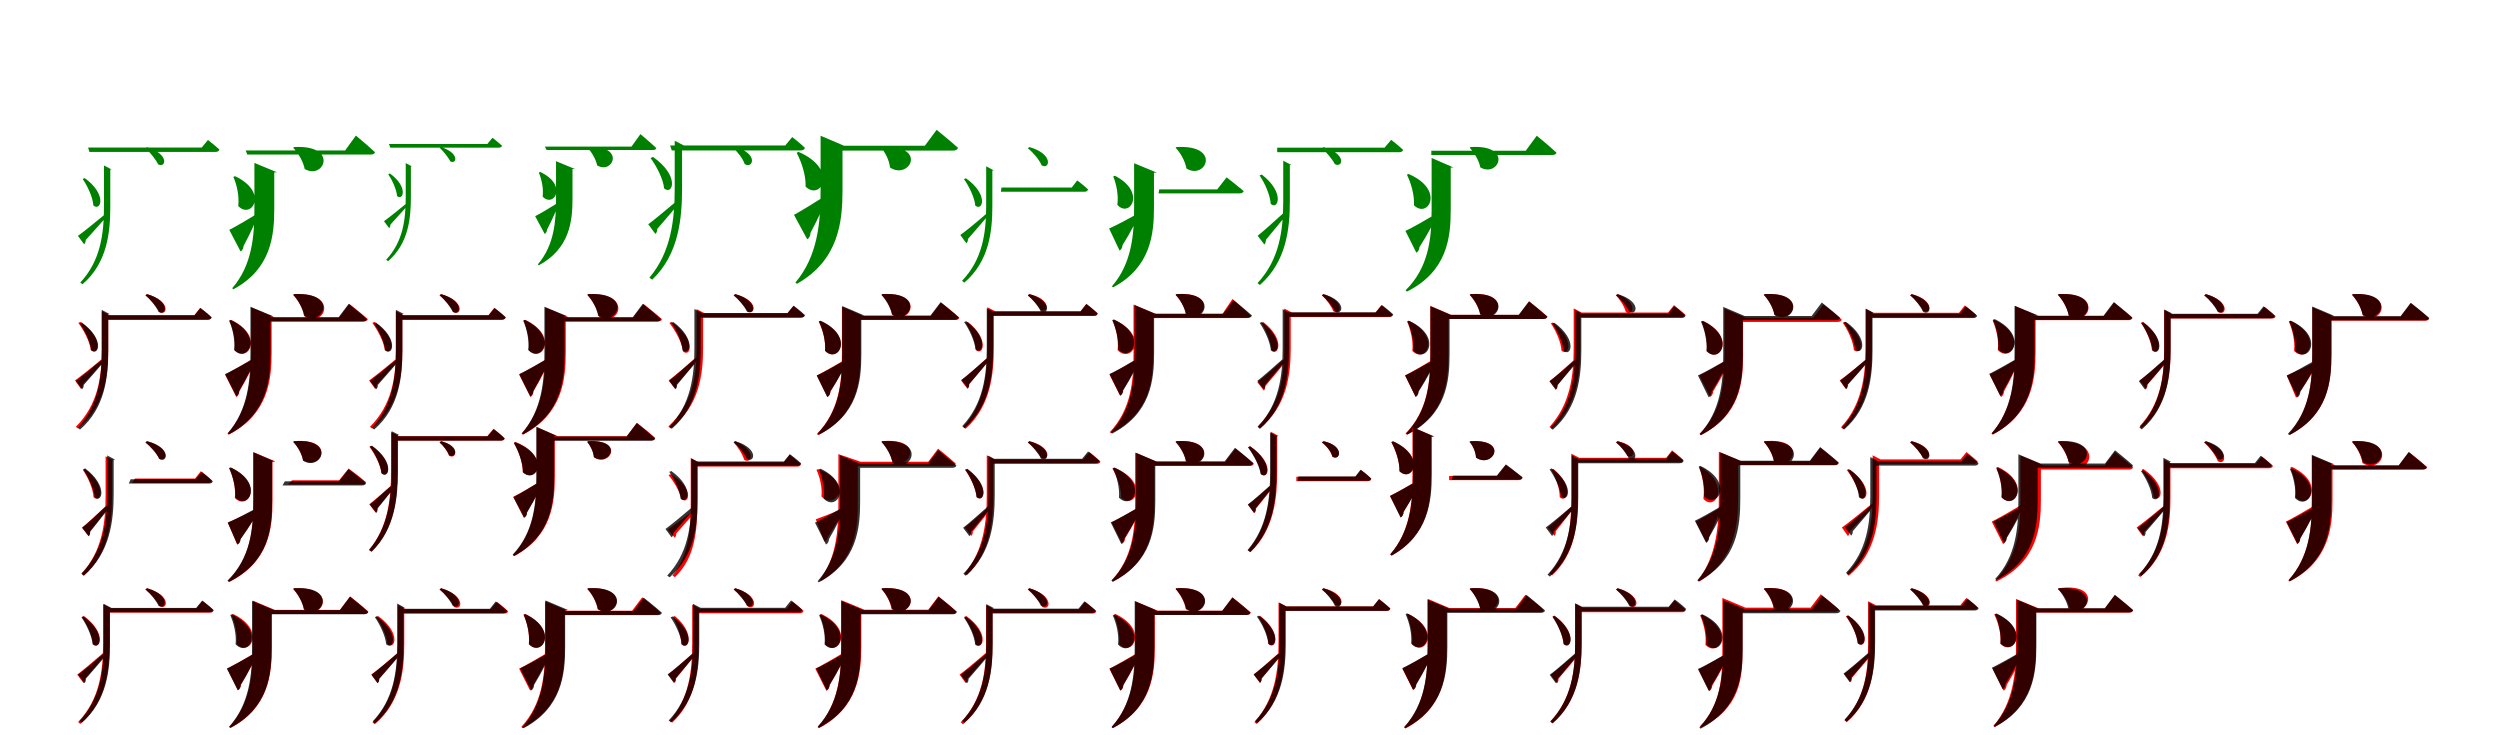 <?xml version="1.0" encoding="UTF-8"?>
<svg width="1700" height="500" xmlns="http://www.w3.org/2000/svg">
<rect width="100%" height="100%" fill="white"/>
<g fill="green" transform="translate(100 100) scale(0.1 -0.1)"><path d="M0.0 -0.0 -11.0 -7.0C19.0 -35.0 59.0 -83.0 75.0 -117.0C125.0 -147.0 159.0 -52.0 -0.0 -0.0ZM-470.0 -604.0 -428.0 -661.0C-420.0 -654.0 -417.0 -641.0 -417.0 -632.0C-353.0 -562.0 -301.0 -502.0 -265.0 -462.0L-276.0 -449.0C-357.0 -516.0 -437.0 -581.0 -470.0 -604.0ZM-424.0 -211.0 -438.0 -217.0C-406.0 -263.0 -369.0 -340.0 -365.0 -397.0C-316.0 -441.0 -268.0 -324.0 -424.0 -211.0ZM-293.0 -143.0V-404.0C-293.0 -592.0 -317.0 -775.0 -454.0 -921.0L-439.0 -933.0C-269.0 -787.0 -250.0 -577.0 -250.0 -404.0V-153.0H-240.0L-293.0 -125.0ZM414.0 48.0 372.0 -3.0H-401.0L-392.0 -33.0H465.0C479.0 -33.0 489.0 -28.0 492.0 -17.0C462.0 11.0 414.0 48.0 414.0 48.0Z"/></g>
<g fill="green" transform="translate(200 100) scale(0.1 -0.1)"><path d="M0.0 0.0 -6.0 -5.0C26.0 -39.0 61.0 -95.0 72.0 -149.0C203.0 -227.0 307.0 17.0 0.0 0.0ZM-441.0 -563.0 -364.0 -710.0C-351.0 -703.0 -344.0 -686.0 -344.0 -673.0C-294.0 -581.0 -261.0 -501.0 -241.0 -456.0L-245.0 -449.0C-325.0 -499.0 -408.0 -547.0 -441.0 -563.0ZM-402.0 -198.0 -413.0 -203.0C-389.0 -257.0 -372.0 -335.0 -380.0 -401.0C-290.0 -496.0 -169.0 -307.0 -402.0 -198.0ZM-270.0 -162.0V-421.0C-270.0 -605.0 -285.0 -803.0 -421.0 -960.0L-413.0 -967.0C-155.0 -829.0 -135.0 -600.0 -135.0 -419.0V-172.0H-115.0L-270.0 -108.0ZM420.0 78.0 347.0 -23.0H-330.0L-318.0 -51.0H522.0C536.0 -51.0 547.0 -46.0 550.0 -35.0C503.0 9.0 420.0 78.0 420.0 78.0Z"/></g>
<g fill="green" transform="translate(300 100) scale(0.1 -0.1)"><path d="M0.0 0.0 -9.0 -6.0C15.0 -29.0 48.0 -69.0 62.0 -97.0C103.0 -121.0 131.0 -44.0 0.0 0.0ZM-389.0 -504.0 -354.0 -551.0C-347.0 -545.0 -345.0 -534.0 -345.0 -527.0C-292.0 -469.0 -248.0 -420.0 -218.0 -387.0L-227.0 -376.0C-295.0 -431.0 -361.0 -485.0 -389.0 -504.0ZM-348.0 -180.0 -360.0 -185.0C-334.0 -223.0 -304.0 -286.0 -300.0 -333.0C-260.0 -369.0 -220.0 -273.0 -348.0 -180.0ZM-241.0 -124.0V-341.0C-241.0 -496.0 -261.0 -646.0 -374.0 -766.0L-361.0 -776.0C-222.0 -656.0 -206.0 -484.0 -206.0 -341.0V-132.0H-198.0L-241.0 -109.0ZM349.0 63.0 314.0 21.0H-355.0L-346.0 -4.0H391.0C403.0 -4.0 411.0 0.0 414.0 9.0C389.0 32.0 349.0 63.0 349.0 63.0Z"/></g>
<g fill="green" transform="translate(400 100) scale(0.1 -0.1)"><path d="M0.0 0.0 -5.0 -4.0C22.0 -33.0 51.0 -80.0 61.0 -125.0C170.0 -189.0 255.0 14.0 0.0 0.0ZM-361.0 -470.0 -296.0 -591.0C-286.0 -586.0 -280.0 -571.0 -280.0 -561.0C-240.0 -485.0 -214.0 -419.0 -197.0 -382.0L-201.0 -376.0C-266.0 -417.0 -334.0 -457.0 -361.0 -470.0ZM-327.0 -169.0 -336.0 -174.0C-317.0 -218.0 -303.0 -282.0 -310.0 -337.0C-235.0 -416.0 -134.0 -260.0 -327.0 -169.0ZM-219.0 -141.0V-353.0C-219.0 -504.0 -231.0 -668.0 -343.0 -798.0L-336.0 -804.0C-124.0 -690.0 -107.0 -500.0 -107.0 -351.0V-149.0H-91.0L-219.0 -96.0ZM355.0 88.0 294.0 3.0H-295.0L-283.0 -20.0H440.0C452.0 -20.0 461.0 -16.0 463.0 -7.0C424.0 30.0 355.0 88.0 355.0 88.0Z"/></g>
<g fill="green" transform="translate(500 100) scale(0.1 -0.1)"><path d="M0.0 -0.0 -13.0 -9.0C18.0 -35.0 53.0 -81.0 64.0 -116.0C119.0 -151.0 162.0 -45.0 0.0 0.0ZM-592.0 -525.0 -543.0 -591.0C-534.0 -583.0 -530.0 -567.0 -531.0 -557.0C-463.0 -479.0 -408.0 -413.0 -371.0 -369.0L-384.0 -355.0C-471.0 -428.0 -556.0 -499.0 -592.0 -525.0ZM-560.0 -67.0 -576.0 -75.0C-537.0 -128.0 -490.0 -216.0 -484.0 -281.0C-426.0 -332.0 -374.0 -197.0 -560.0 -67.0ZM-412.0 22.0V-278.0C-412.0 -497.0 -437.0 -714.0 -584.0 -888.0L-565.0 -902.0C-381.0 -727.0 -362.0 -478.0 -362.0 -278.0V11.0H-350.0L-412.0 43.0ZM387.0 68.0 340.0 11.0H-443.0L-432.0 -23.0H443.0C459.0 -23.0 471.0 -18.0 473.0 -5.0C441.0 27.0 387.0 68.0 387.0 68.0Z"/></g>
<g fill="green" transform="translate(600 100) scale(0.1 -0.1)"><path d="M0.0 0.0 -8.0 -6.0C19.0 -36.0 47.0 -89.0 52.0 -139.0C185.0 -227.0 313.0 15.0 0.0 0.0ZM-601.0 -461.0 -511.0 -627.0C-496.0 -619.0 -488.0 -599.0 -489.0 -584.0C-431.0 -477.0 -393.0 -385.0 -370.0 -332.0L-375.0 -324.0C-468.0 -383.0 -563.0 -441.0 -601.0 -461.0ZM-570.0 -33.0 -583.0 -39.0C-549.0 -102.0 -519.0 -193.0 -522.0 -269.0C-418.0 -370.0 -295.0 -151.0 -570.0 -33.0ZM-420.0 16.0V-294.0C-420.0 -510.0 -438.0 -740.0 -591.0 -921.0L-581.0 -930.0C-294.0 -768.0 -271.0 -503.0 -271.0 -292.0V4.0H-249.0L-420.0 77.0ZM369.0 117.0 289.0 9.0H-380.0L-366.0 -24.0H482.0C498.0 -24.0 511.0 -18.0 514.0 -5.0C461.0 43.0 369.0 117.0 369.0 117.0Z"/></g>
<g fill="green" transform="translate(700 100) scale(0.1 -0.1)"><path d="M0.0 0.0 -11.0 -8.0C25.0 -36.0 68.0 -87.0 83.0 -124.0C136.0 -158.0 170.0 -49.0 -0.0 0.0ZM-470.0 -598.0 -429.0 -654.0C-420.0 -647.0 -417.0 -634.0 -418.0 -625.0C-359.0 -559.0 -312.0 -501.0 -280.0 -465.0L-291.0 -452.0C-364.0 -516.0 -439.0 -576.0 -470.0 -598.0ZM-432.0 -212.0 -445.0 -218.0C-412.0 -264.0 -373.0 -342.0 -368.0 -398.0C-319.0 -440.0 -274.0 -324.0 -432.0 -212.0ZM-294.0 -149.0V-399.0C-294.0 -585.0 -319.0 -765.0 -458.0 -909.0L-443.0 -922.0C-272.0 -777.0 -252.0 -570.0 -252.0 -399.0V-159.0H-242.0L-294.0 -131.0ZM325.0 -227.0 288.0 -275.0H-190.0L-194.0 -304.0H374.0C387.0 -304.0 395.0 -299.0 399.0 -288.0C371.0 -261.0 325.0 -227.0 325.0 -227.0Z"/></g>
<g fill="green" transform="translate(800 100) scale(0.1 -0.1)"><path d="M0.0 0.0 -6.0 -5.0C26.0 -38.0 58.0 -92.0 68.0 -146.0C200.0 -227.0 309.0 18.0 0.0 0.0ZM-458.0 -554.0 -387.0 -704.0C-374.0 -697.0 -367.0 -681.0 -367.0 -667.0C-310.0 -578.0 -273.0 -499.0 -250.0 -454.0L-254.0 -447.0C-337.0 -495.0 -424.0 -539.0 -458.0 -554.0ZM-419.0 -195.0 -430.0 -200.0C-408.0 -253.0 -393.0 -330.0 -402.0 -393.0C-319.0 -486.0 -201.0 -307.0 -419.0 -195.0ZM-288.0 -164.0V-410.0C-288.0 -593.0 -303.0 -791.0 -439.0 -947.0L-431.0 -954.0C-173.0 -817.0 -153.0 -588.0 -153.0 -410.0V-174.0H-133.0L-288.0 -110.0ZM341.0 -206.0 277.0 -288.0H-117.0L-122.0 -315.0H429.0C444.0 -315.0 454.0 -310.0 457.0 -299.0C412.0 -261.0 341.0 -206.0 341.0 -206.0Z"/></g>
<g fill="green" transform="translate(900 100) scale(0.1 -0.1)"><path d="M0.0 -0.0 -11.0 -8.0C19.0 -35.0 60.0 -82.0 77.0 -116.0C129.0 -145.0 163.0 -49.0 0.0 -0.0ZM-448.0 -603.0 -402.0 -663.0C-394.0 -655.0 -392.0 -640.0 -392.0 -631.0C-326.0 -552.0 -272.0 -485.0 -235.0 -440.0L-247.0 -426.0C-332.0 -503.0 -415.0 -578.0 -448.0 -603.0ZM-420.0 -187.0 -435.0 -193.0C-401.0 -242.0 -363.0 -325.0 -359.0 -386.0C-310.0 -433.0 -260.0 -310.0 -420.0 -187.0ZM-274.0 -112.0V-366.0C-274.0 -567.0 -300.0 -766.0 -449.0 -925.0L-433.0 -938.0C-250.0 -778.0 -229.0 -550.0 -229.0 -366.0V-122.0H-218.0L-274.0 -93.0ZM460.0 49.0 415.0 -4.0H-315.0V-35.0H514.0C528.0 -35.0 539.0 -30.0 541.0 -19.0C510.0 11.0 460.0 49.0 460.0 49.0Z"/></g>
<g fill="green" transform="translate(1000 100) scale(0.1 -0.1)"><path d="M0.0 0.0 -6.0 -5.0C23.0 -36.0 57.0 -89.0 66.0 -138.0C191.0 -212.0 292.0 19.0 0.0 0.0ZM-443.0 -570.0 -369.0 -718.0C-355.0 -712.0 -348.0 -694.0 -348.0 -681.0C-287.0 -586.0 -246.0 -503.0 -221.0 -456.0L-225.0 -449.0C-315.0 -502.0 -406.0 -554.0 -443.0 -570.0ZM-422.0 -183.0 -433.0 -188.0C-405.0 -245.0 -381.0 -326.0 -385.0 -396.0C-290.0 -490.0 -171.0 -291.0 -422.0 -183.0ZM-265.0 -129.0V-427.0C-265.0 -624.0 -285.0 -819.0 -442.0 -974.0L-433.0 -983.0C-159.0 -845.0 -135.0 -618.0 -135.0 -425.0V-139.0H-116.0L-265.0 -74.0ZM450.0 77.0 375.0 -25.0H-267.0V-54.0H555.0C570.0 -54.0 582.0 -49.0 584.0 -38.0C535.0 8.0 450.0 77.0 450.0 77.0Z"/></g>
<g fill="red" transform="translate(100 200) scale(0.1 -0.1)"><path d="M0.0 0.0 -11.0 -8.0C23.0 -36.0 67.0 -86.0 83.0 -122.0C136.0 -153.0 169.0 -50.0 0.0 0.0ZM-490.0 -587.0 -449.0 -645.0C-441.0 -638.0 -437.0 -625.0 -438.0 -615.0C-373.0 -546.0 -320.0 -484.0 -285.0 -444.0L-295.0 -432.0C-376.0 -499.0 -457.0 -564.0 -490.0 -587.0ZM-454.0 -189.0 -467.0 -196.0C-432.0 -243.0 -389.0 -322.0 -383.0 -380.0C-333.0 -423.0 -287.0 -304.0 -454.0 -189.0ZM-308.0 -134.0V-377.0C-308.0 -568.0 -335.0 -753.0 -484.0 -902.0L-470.0 -914.0C-286.0 -766.0 -264.0 -552.0 -264.0 -377.0V-144.0H-254.0L-308.0 -116.0ZM361.0 -94.0 321.0 -144.0H-290.0V-174.0H411.0C425.0 -174.0 434.0 -169.0 437.0 -158.0C408.0 -130.0 361.0 -94.0 361.0 -94.0Z"/></g>
<g fill="black" opacity=".8" transform="translate(100 200) scale(0.1 -0.1)"><path d="M0.0 0.0 -11.0 -8.0C22.0 -35.0 63.0 -85.0 78.0 -120.0C130.0 -153.0 165.0 -49.0 0.0 0.0ZM-484.0 -590.0 -442.0 -647.0C-433.0 -640.0 -430.0 -627.0 -431.0 -618.0C-369.0 -549.0 -319.0 -489.0 -285.0 -451.0L-297.0 -438.0C-374.0 -504.0 -452.0 -567.0 -484.0 -590.0ZM-444.0 -193.0 -458.0 -199.0C-424.0 -246.0 -385.0 -325.0 -380.0 -382.0C-330.0 -426.0 -284.0 -308.0 -444.0 -193.0ZM-308.0 -125.0V-385.0C-308.0 -575.0 -332.0 -760.0 -471.0 -909.0L-456.0 -921.0C-284.0 -773.0 -264.0 -560.0 -264.0 -385.0V-136.0H-254.0L-308.0 -107.0ZM363.0 -94.0 323.0 -144.0H-295.0L-292.0 -174.0H413.0C427.0 -174.0 436.0 -169.0 440.0 -158.0C411.0 -130.0 363.0 -94.0 363.0 -94.0Z"/></g>
<g fill="red" transform="translate(200 200) scale(0.1 -0.1)"><path d="M0.0 0.0 -6.0 -5.0C27.0 -41.0 61.0 -98.0 72.0 -153.0C205.0 -236.0 316.0 13.0 0.0 0.0ZM-470.0 -547.0 -393.0 -700.0C-380.0 -692.0 -373.0 -676.0 -373.0 -662.0C-315.0 -565.0 -276.0 -481.0 -254.0 -433.0L-258.0 -426.0C-344.0 -479.0 -435.0 -530.0 -470.0 -547.0ZM-429.0 -175.0 -440.0 -180.0C-415.0 -235.0 -397.0 -313.0 -405.0 -380.0C-316.0 -474.0 -196.0 -285.0 -429.0 -175.0ZM-292.0 -148.0V-397.0C-292.0 -584.0 -309.0 -788.0 -453.0 -949.0L-445.0 -956.0C-174.0 -816.0 -153.0 -579.0 -153.0 -397.0V-158.0H-132.0L-292.0 -91.0ZM376.0 -67.0 307.0 -158.0H-219.0V-186.0H472.0C487.0 -186.0 498.0 -181.0 501.0 -170.0C454.0 -128.0 376.0 -67.0 376.0 -67.0Z"/></g>
<g fill="black" opacity=".8" transform="translate(200 200) scale(0.1 -0.1)"><path d="M0.0 0.0 -6.0 -5.0C25.0 -38.0 58.0 -92.0 67.0 -146.0C199.0 -226.0 308.0 17.0 0.0 0.0ZM-469.0 -544.0 -393.0 -695.0C-380.0 -688.0 -373.0 -671.0 -373.0 -657.0C-319.0 -565.0 -283.0 -484.0 -261.0 -439.0L-265.0 -431.0C-348.0 -481.0 -435.0 -528.0 -469.0 -544.0ZM-431.0 -176.0 -442.0 -181.0C-418.0 -235.0 -400.0 -314.0 -408.0 -380.0C-320.0 -474.0 -201.0 -287.0 -431.0 -176.0ZM-297.0 -141.0V-399.0C-297.0 -586.0 -313.0 -787.0 -451.0 -946.0L-442.0 -953.0C-181.0 -813.0 -161.0 -580.0 -161.0 -398.0V-151.0H-141.0L-297.0 -86.0ZM371.0 -66.0 302.0 -158.0H-224.0L-220.0 -186.0H467.0C482.0 -186.0 492.0 -181.0 495.0 -170.0C449.0 -128.0 371.0 -66.0 371.0 -66.0Z"/></g>
<g fill="red" transform="translate(300 200) scale(0.1 -0.1)"><path d="M0.0 0.0 -11.0 -8.0C23.0 -36.0 67.0 -86.0 83.0 -122.0C136.0 -153.0 169.0 -50.0 0.0 0.0ZM-490.0 -587.0 -449.0 -645.0C-441.0 -638.0 -437.0 -625.0 -438.0 -615.0C-373.0 -546.0 -320.0 -484.0 -285.0 -444.0L-295.0 -432.0C-376.0 -499.0 -457.0 -564.0 -490.0 -587.0ZM-455.0 -189.0 -468.0 -196.0C-433.0 -243.0 -390.0 -322.0 -384.0 -380.0C-334.0 -423.0 -288.0 -304.0 -455.0 -189.0ZM-308.0 -134.0V-377.0C-308.0 -568.0 -335.0 -753.0 -484.0 -902.0L-470.0 -914.0C-286.0 -766.0 -264.0 -552.0 -264.0 -377.0V-144.0H-254.0L-308.0 -116.0ZM361.0 -94.0 321.0 -144.0H-290.0V-174.0H411.0C425.0 -174.0 434.0 -169.0 437.0 -158.0C408.0 -130.0 361.0 -94.0 361.0 -94.0Z"/></g>
<g fill="black" opacity=".8" transform="translate(300 200) scale(0.1 -0.1)"><path d="M0.0 0.0 -11.0 -8.0C22.0 -35.0 63.0 -85.0 78.0 -120.0C130.0 -153.0 165.0 -49.0 0.0 0.0ZM-484.0 -590.0 -442.0 -647.0C-433.0 -640.0 -430.0 -627.0 -431.0 -618.0C-369.0 -549.0 -319.0 -489.0 -285.0 -451.0L-297.0 -438.0C-374.0 -504.0 -452.0 -567.0 -484.0 -590.0ZM-444.0 -193.0 -458.0 -199.0C-425.0 -246.0 -385.0 -325.0 -381.0 -382.0C-331.0 -426.0 -284.0 -308.0 -444.0 -193.0ZM-308.0 -125.0V-385.0C-308.0 -575.0 -332.0 -760.0 -471.0 -909.0L-456.0 -921.0C-284.0 -773.0 -264.0 -560.0 -264.0 -385.0V-135.0H-254.0L-308.0 -107.0ZM363.0 -94.0 323.0 -144.0H-295.0L-292.0 -174.0H413.0C427.0 -174.0 436.0 -169.0 440.0 -158.0C411.0 -130.0 363.0 -94.0 363.0 -94.0Z"/></g>
<g fill="red" transform="translate(400 200) scale(0.1 -0.1)"><path d="M0.0 0.0 -6.0 -5.0C27.0 -41.0 61.0 -98.0 72.0 -153.0C205.0 -236.0 316.0 13.0 0.0 0.0ZM-470.0 -547.0 -393.0 -700.0C-380.0 -692.0 -373.0 -676.0 -373.0 -662.0C-315.0 -565.0 -276.0 -481.0 -254.0 -433.0L-258.0 -426.0C-344.0 -479.0 -435.0 -530.0 -470.0 -547.0ZM-429.0 -175.0 -440.0 -180.0C-415.0 -235.0 -397.0 -313.0 -405.0 -380.0C-316.0 -474.0 -196.0 -285.0 -429.0 -175.0ZM-292.0 -148.0V-397.0C-292.0 -584.0 -309.0 -788.0 -453.0 -949.0L-445.0 -956.0C-174.0 -816.0 -153.0 -579.0 -153.0 -397.0V-158.0H-132.0L-292.0 -91.0ZM376.0 -67.0 307.0 -158.0H-219.0V-186.0H472.0C487.0 -186.0 498.0 -181.0 501.0 -170.0C454.0 -128.0 376.0 -67.0 376.0 -67.0Z"/></g>
<g fill="black" opacity=".8" transform="translate(400 200) scale(0.1 -0.1)"><path d="M0.0 0.0 -6.0 -5.0C25.0 -38.0 58.0 -92.0 67.0 -146.0C199.0 -227.0 308.0 17.0 0.0 0.0ZM-469.0 -544.0 -394.0 -695.0C-380.0 -688.0 -373.0 -671.0 -373.0 -657.0C-319.0 -565.0 -283.0 -484.0 -261.0 -439.0L-265.0 -431.0C-348.0 -481.0 -435.0 -528.0 -469.0 -544.0ZM-431.0 -175.0 -442.0 -181.0C-418.0 -235.0 -400.0 -314.0 -408.0 -380.0C-320.0 -474.0 -201.0 -287.0 -431.0 -175.0ZM-298.0 -141.0V-399.0C-298.0 -586.0 -313.0 -787.0 -451.0 -946.0L-442.0 -953.0C-181.0 -813.0 -161.0 -580.0 -161.0 -398.0V-151.0H-141.0L-298.0 -86.0ZM371.0 -66.0 302.0 -158.0H-224.0L-220.0 -186.0H467.0C482.0 -186.0 493.0 -181.0 495.0 -170.0C449.0 -129.0 371.0 -66.0 371.0 -66.0Z"/></g>
<g fill="red" transform="translate(500 200) scale(0.1 -0.1)"><path d="M0.0 0.0 -11.0 -9.0C23.0 -35.0 66.0 -83.0 82.0 -118.0C135.0 -148.0 167.0 -45.0 0.0 0.0ZM-453.0 -587.0 -410.0 -644.0C-401.0 -637.0 -398.0 -623.0 -400.0 -614.0C-332.0 -539.0 -278.0 -472.0 -241.0 -429.0L-252.0 -418.0C-336.0 -491.0 -420.0 -562.0 -453.0 -587.0ZM-434.0 -189.0 -448.0 -196.0C-409.0 -246.0 -362.0 -329.0 -355.0 -390.0C-304.0 -434.0 -261.0 -311.0 -434.0 -189.0ZM-263.0 -120.0V-367.0C-263.0 -563.0 -294.0 -750.0 -455.0 -900.0L-440.0 -913.0C-244.0 -763.0 -219.0 -547.0 -219.0 -366.0V-130.0H-209.0L-263.0 -102.0ZM395.0 -80.0 354.0 -130.0H-238.0V-160.0H445.0C459.0 -160.0 468.0 -155.0 470.0 -144.0C442.0 -116.0 395.0 -80.0 395.0 -80.0Z"/></g>
<g fill="black" opacity=".8" transform="translate(500 200) scale(0.1 -0.1)"><path d="M0.0 0.0 -11.0 -8.0C21.0 -35.0 63.0 -83.0 79.0 -118.0C131.0 -148.0 164.0 -48.0 0.0 0.0ZM-450.0 -590.0 -406.0 -647.0C-398.0 -640.0 -396.0 -626.0 -396.0 -617.0C-334.0 -544.0 -284.0 -481.0 -249.0 -440.0L-261.0 -426.0C-340.0 -498.0 -418.0 -566.0 -450.0 -590.0ZM-421.0 -190.0 -435.0 -196.0C-401.0 -243.0 -363.0 -323.0 -359.0 -382.0C-310.0 -426.0 -263.0 -307.0 -421.0 -190.0ZM-278.0 -120.0V-368.0C-278.0 -561.0 -304.0 -751.0 -448.0 -903.0L-432.0 -916.0C-255.0 -763.0 -235.0 -545.0 -235.0 -368.0V-130.0H-224.0L-278.0 -101.0ZM397.0 -79.0 356.0 -129.0H-240.0L-243.0 -159.0H448.0C461.0 -159.0 471.0 -154.0 474.0 -143.0C444.0 -115.0 397.0 -79.0 397.0 -79.0Z"/></g>
<g fill="red" transform="translate(600 200) scale(0.1 -0.1)"><path d="M0.0 0.0 -6.0 -5.0C25.0 -37.0 58.0 -91.0 67.0 -141.0C193.0 -217.0 296.0 17.0 0.0 0.0ZM-446.0 -554.0 -373.0 -699.0C-360.0 -692.0 -353.0 -676.0 -353.0 -662.0C-296.0 -569.0 -256.0 -489.0 -234.0 -443.0L-237.0 -435.0C-323.0 -487.0 -412.0 -537.0 -446.0 -554.0ZM-422.0 -182.0 -433.0 -187.0C-406.0 -241.0 -384.0 -319.0 -389.0 -386.0C-300.0 -476.0 -187.0 -288.0 -422.0 -182.0ZM-275.0 -138.0V-411.0C-275.0 -602.0 -294.0 -796.0 -445.0 -951.0L-437.0 -959.0C-171.0 -822.0 -149.0 -596.0 -149.0 -411.0V-148.0H-129.0L-275.0 -86.0ZM399.0 -57.0 330.0 -148.0H-215.0V-176.0H495.0C509.0 -176.0 521.0 -171.0 523.0 -160.0C477.0 -118.0 399.0 -57.0 399.0 -57.0Z"/></g>
<g fill="black" opacity=".8" transform="translate(600 200) scale(0.1 -0.1)"><path d="M0.0 0.0 -6.0 -5.0C23.0 -36.0 56.0 -88.0 65.0 -138.0C190.0 -213.0 293.0 19.0 0.0 0.0ZM-446.0 -553.0 -375.0 -700.0C-361.0 -694.0 -354.0 -677.0 -354.0 -663.0C-294.0 -572.0 -255.0 -492.0 -230.0 -446.0L-234.0 -439.0C-321.0 -489.0 -410.0 -538.0 -446.0 -553.0ZM-420.0 -181.0 -431.0 -186.0C-405.0 -240.0 -384.0 -319.0 -390.0 -385.0C-301.0 -477.0 -185.0 -289.0 -420.0 -181.0ZM-273.0 -135.0V-411.0C-273.0 -601.0 -291.0 -794.0 -440.0 -948.0L-431.0 -956.0C-166.0 -820.0 -143.0 -595.0 -143.0 -410.0V-145.0H-124.0L-273.0 -81.0ZM396.0 -55.0 327.0 -146.0H-185.0L-189.0 -174.0H492.0C507.0 -174.0 518.0 -169.0 520.0 -158.0C474.0 -116.0 396.0 -55.0 396.0 -55.0Z"/></g>
<g fill="red" transform="translate(700 200) scale(0.1 -0.1)"><path d="M0.0 0.0 -11.0 -9.0C20.0 -33.0 59.0 -75.0 74.0 -106.0C125.0 -136.0 159.0 -36.0 0.0 0.0ZM-465.0 -587.0 -421.0 -644.0C-413.0 -637.0 -410.0 -623.0 -411.0 -614.0C-348.0 -541.0 -297.0 -477.0 -263.0 -435.0L-274.0 -422.0C-354.0 -494.0 -432.0 -563.0 -465.0 -587.0ZM-419.0 -189.0 -433.0 -195.0C-401.0 -243.0 -366.0 -322.0 -364.0 -380.0C-317.0 -425.0 -268.0 -308.0 -419.0 -189.0ZM-286.0 -107.0V-360.0C-286.0 -554.0 -310.0 -748.0 -450.0 -904.0L-434.0 -916.0C-261.0 -760.0 -242.0 -538.0 -242.0 -359.0V-117.0H-232.0L-286.0 -89.0ZM388.0 -67.0 348.0 -117.0H-272.0V-147.0H438.0C452.0 -147.0 462.0 -142.0 464.0 -131.0C435.0 -103.0 388.0 -67.0 388.0 -67.0Z"/></g>
<g fill="black" opacity=".8" transform="translate(700 200) scale(0.1 -0.1)"><path d="M0.0 0.0 -11.0 -8.0C21.0 -35.0 62.0 -83.0 77.0 -117.0C129.0 -148.0 163.0 -48.0 0.0 0.0ZM-462.0 -583.0 -419.0 -641.0C-410.0 -633.0 -408.0 -619.0 -409.0 -611.0C-347.0 -539.0 -296.0 -477.0 -262.0 -437.0L-274.0 -423.0C-352.0 -493.0 -430.0 -560.0 -462.0 -583.0ZM-430.0 -184.0 -444.0 -190.0C-411.0 -237.0 -372.0 -317.0 -367.0 -375.0C-319.0 -419.0 -271.0 -301.0 -430.0 -184.0ZM-290.0 -114.0V-366.0C-290.0 -558.0 -315.0 -747.0 -457.0 -898.0L-441.0 -911.0C-267.0 -759.0 -247.0 -543.0 -247.0 -366.0V-124.0H-236.0L-290.0 -96.0ZM387.0 -67.0 347.0 -118.0H-268.0L-269.0 -148.0H438.0C452.0 -148.0 462.0 -143.0 464.0 -132.0C435.0 -103.0 387.0 -67.0 387.0 -67.0Z"/></g>
<g fill="red" transform="translate(800 200) scale(0.1 -0.1)"><path d="M0.0 0.0 -6.0 -5.0C23.0 -35.0 55.0 -86.0 65.0 -134.0C188.0 -208.0 288.0 21.0 0.0 0.0ZM-456.0 -547.0 -384.0 -690.0C-371.0 -683.0 -364.0 -667.0 -364.0 -654.0C-308.0 -562.0 -269.0 -483.0 -247.0 -438.0L-251.0 -430.0C-335.0 -481.0 -422.0 -531.0 -456.0 -547.0ZM-424.0 -175.0 -434.0 -180.0C-410.0 -235.0 -393.0 -313.0 -400.0 -381.0C-307.0 -479.0 -180.0 -283.0 -424.0 -175.0ZM-292.0 -125.0V-405.0C-292.0 -593.0 -309.0 -785.0 -453.0 -938.0L-445.0 -946.0C-180.0 -811.0 -159.0 -588.0 -159.0 -404.0V-135.0H-139.0L-292.0 -71.0ZM381.0 -33.0 312.0 -135.0H-205.0V-163.0H477.0C491.0 -163.0 502.0 -158.0 505.0 -147.0C461.0 -102.0 381.0 -33.0 381.0 -33.0Z"/></g>
<g fill="black" opacity=".8" transform="translate(800 200) scale(0.1 -0.1)"><path d="M0.0 0.0 -6.0 -5.0C24.0 -36.0 56.0 -89.0 64.0 -139.0C191.0 -216.0 296.0 18.0 0.0 0.0ZM-455.0 -543.0 -382.0 -691.0C-369.0 -685.0 -362.0 -667.0 -362.0 -654.0C-304.0 -562.0 -266.0 -482.0 -243.0 -436.0L-247.0 -429.0C-332.0 -479.0 -420.0 -528.0 -455.0 -543.0ZM-426.0 -172.0 -437.0 -177.0C-412.0 -231.0 -391.0 -310.0 -397.0 -376.0C-308.0 -469.0 -192.0 -280.0 -426.0 -172.0ZM-284.0 -129.0V-400.0C-284.0 -589.0 -301.0 -785.0 -446.0 -940.0L-437.0 -948.0C-174.0 -811.0 -152.0 -584.0 -152.0 -399.0V-139.0H-133.0L-284.0 -75.0ZM388.0 -41.0 319.0 -133.0H-209.0L-210.0 -161.0H485.0C500.0 -161.0 511.0 -156.0 513.0 -145.0C466.0 -103.0 388.0 -41.0 388.0 -41.0Z"/></g>
<g fill="red" transform="translate(900 200) scale(0.1 -0.1)"><path d="M0.0 0.0 -12.0 -8.0C18.0 -34.0 54.0 -82.0 66.0 -116.0C116.0 -150.0 154.0 -51.0 0.0 0.0ZM-450.0 -599.0 -406.0 -656.0C-398.0 -649.0 -395.0 -635.0 -396.0 -626.0C-333.0 -553.0 -282.0 -489.0 -248.0 -447.0L-259.0 -434.0C-339.0 -506.0 -417.0 -575.0 -450.0 -599.0ZM-409.0 -190.0 -423.0 -196.0C-391.0 -244.0 -356.0 -323.0 -354.0 -381.0C-307.0 -426.0 -258.0 -309.0 -409.0 -190.0ZM-267.0 -116.0V-365.0C-267.0 -559.0 -295.0 -749.0 -448.0 -900.0L-434.0 -913.0C-246.0 -761.0 -223.0 -543.0 -223.0 -364.0V-126.0H-213.0L-267.0 -98.0ZM393.0 -76.0 352.0 -126.0H-249.0V-156.0H444.0C457.0 -156.0 466.0 -151.0 469.0 -140.0C440.0 -112.0 393.0 -76.0 393.0 -76.0Z"/></g>
<g fill="black" opacity=".8" transform="translate(900 200) scale(0.1 -0.1)"><path d="M0.0 0.0 -11.0 -8.0C21.0 -35.0 63.0 -83.0 78.0 -118.0C130.0 -148.0 164.0 -48.0 0.0 0.0ZM-450.0 -590.0 -407.0 -647.0C-398.0 -640.0 -396.0 -626.0 -397.0 -617.0C-334.0 -544.0 -284.0 -481.0 -250.0 -440.0L-261.0 -427.0C-340.0 -498.0 -419.0 -566.0 -450.0 -590.0ZM-420.0 -190.0 -434.0 -196.0C-401.0 -244.0 -363.0 -324.0 -358.0 -382.0C-310.0 -427.0 -263.0 -308.0 -420.0 -190.0ZM-278.0 -121.0V-369.0C-278.0 -562.0 -304.0 -751.0 -447.0 -903.0L-432.0 -916.0C-256.0 -763.0 -235.0 -546.0 -235.0 -369.0V-131.0H-225.0L-278.0 -102.0ZM397.0 -74.0 356.0 -124.0H-246.0L-249.0 -154.0H448.0C462.0 -154.0 471.0 -149.0 474.0 -138.0C445.0 -110.0 397.0 -74.0 397.0 -74.0Z"/></g>
<g fill="red" transform="translate(1000 200) scale(0.1 -0.1)"><path d="M0.0 0.0 -6.0 -5.0C23.0 -35.0 55.0 -86.0 65.0 -134.0C188.0 -208.0 288.0 21.0 0.0 0.0ZM-446.0 -553.0 -374.0 -696.0C-361.0 -689.0 -354.0 -673.0 -354.0 -660.0C-298.0 -568.0 -259.0 -489.0 -237.0 -444.0L-241.0 -436.0C-325.0 -487.0 -412.0 -537.0 -446.0 -553.0ZM-421.0 -181.0 -432.0 -186.0C-408.0 -241.0 -389.0 -319.0 -396.0 -386.0C-310.0 -477.0 -194.0 -292.0 -421.0 -181.0ZM-274.0 -131.0V-412.0C-274.0 -603.0 -293.0 -795.0 -442.0 -948.0L-433.0 -956.0C-173.0 -820.0 -151.0 -596.0 -151.0 -411.0V-141.0H-132.0L-274.0 -80.0ZM399.0 -50.0 330.0 -141.0H-215.0V-169.0H495.0C509.0 -169.0 521.0 -164.0 523.0 -153.0C477.0 -111.0 399.0 -50.0 399.0 -50.0Z"/></g>
<g fill="black" opacity=".8" transform="translate(1000 200) scale(0.1 -0.1)"><path d="M0.0 0.0 -6.0 -5.0C24.0 -36.0 56.0 -88.0 65.0 -138.0C190.0 -214.0 293.0 18.0 0.0 0.0ZM-445.0 -553.0 -374.0 -700.0C-360.0 -693.0 -354.0 -676.0 -354.0 -663.0C-294.0 -572.0 -255.0 -491.0 -230.0 -446.0L-234.0 -439.0C-321.0 -489.0 -410.0 -537.0 -445.0 -553.0ZM-419.0 -181.0 -429.0 -186.0C-404.0 -241.0 -383.0 -319.0 -389.0 -386.0C-300.0 -478.0 -184.0 -289.0 -419.0 -181.0ZM-273.0 -136.0V-411.0C-273.0 -601.0 -291.0 -794.0 -438.0 -947.0L-430.0 -955.0C-165.0 -820.0 -143.0 -595.0 -143.0 -410.0V-146.0H-124.0L-273.0 -82.0ZM397.0 -49.0 327.0 -141.0H-191.0L-194.0 -169.0H493.0C508.0 -169.0 519.0 -164.0 521.0 -153.0C474.0 -111.0 397.0 -49.0 397.0 -49.0Z"/></g>
<g fill="red" transform="translate(1100 200) scale(0.1 -0.1)"><path d="M0.0 0.0 -12.0 -7.0C14.0 -35.0 46.0 -84.0 55.0 -120.0C103.0 -155.0 146.0 -59.0 0.0 0.0ZM-462.0 -591.0 -418.0 -648.0C-410.0 -641.0 -407.0 -627.0 -408.0 -618.0C-352.0 -549.0 -305.0 -490.0 -276.0 -452.0L-287.0 -439.0C-359.0 -505.0 -431.0 -568.0 -462.0 -591.0ZM-440.0 -193.0 -454.0 -199.0C-421.0 -247.0 -385.0 -326.0 -382.0 -384.0C-334.0 -429.0 -286.0 -311.0 -440.0 -193.0ZM-299.0 -115.0V-365.0C-299.0 -558.0 -323.0 -749.0 -463.0 -903.0L-447.0 -916.0C-274.0 -761.0 -255.0 -541.0 -255.0 -364.0V-125.0H-245.0L-299.0 -97.0ZM383.0 -75.0 343.0 -125.0H-282.0V-155.0H433.0C447.0 -155.0 456.0 -150.0 459.0 -139.0C429.0 -111.0 383.0 -75.0 383.0 -75.0Z"/></g>
<g fill="black" opacity=".8" transform="translate(1100 200) scale(0.1 -0.1)"><path d="M0.0 0.0 -11.0 -8.0C22.0 -35.0 63.0 -84.0 79.0 -119.0C131.0 -151.0 165.0 -49.0 0.0 0.0ZM-464.0 -593.0 -421.0 -651.0C-413.0 -643.0 -410.0 -630.0 -411.0 -621.0C-349.0 -549.0 -298.0 -488.0 -264.0 -448.0L-275.0 -435.0C-354.0 -504.0 -432.0 -570.0 -464.0 -593.0ZM-430.0 -195.0 -444.0 -201.0C-410.0 -248.0 -372.0 -328.0 -367.0 -386.0C-318.0 -430.0 -271.0 -311.0 -430.0 -195.0ZM-290.0 -126.0V-379.0C-290.0 -571.0 -315.0 -759.0 -457.0 -909.0L-441.0 -922.0C-267.0 -771.0 -247.0 -555.0 -247.0 -379.0V-136.0H-236.0L-290.0 -108.0ZM385.0 -82.0 344.0 -133.0H-268.0V-162.0H436.0C449.0 -162.0 459.0 -157.0 462.0 -146.0C432.0 -118.0 385.0 -82.0 385.0 -82.0Z"/></g>
<g fill="red" transform="translate(1200 200) scale(0.1 -0.1)"><path d="M0.0 0.0 -6.0 -5.0C25.0 -37.0 58.0 -91.0 67.0 -141.0C193.0 -217.0 296.0 17.0 0.0 0.0ZM-444.0 -554.0 -371.0 -699.0C-358.0 -692.0 -351.0 -676.0 -351.0 -662.0C-294.0 -569.0 -254.0 -489.0 -232.0 -443.0L-235.0 -435.0C-321.0 -487.0 -410.0 -537.0 -444.0 -554.0ZM-419.0 -182.0 -430.0 -187.0C-406.0 -242.0 -387.0 -320.0 -394.0 -387.0C-308.0 -479.0 -190.0 -293.0 -419.0 -182.0ZM-273.0 -151.0V-420.0C-273.0 -608.0 -292.0 -799.0 -443.0 -951.0L-435.0 -959.0C-169.0 -825.0 -147.0 -602.0 -147.0 -419.0V-161.0H-127.0L-273.0 -99.0ZM399.0 -70.0 330.0 -161.0H-205.0V-189.0H496.0C510.0 -189.0 521.0 -184.0 524.0 -173.0C478.0 -131.0 399.0 -70.0 399.0 -70.0Z"/></g>
<g fill="black" opacity=".8" transform="translate(1200 200) scale(0.1 -0.1)"><path d="M0.0 0.0 -6.0 -5.0C24.0 -37.0 57.0 -90.0 66.0 -142.0C195.0 -220.0 301.0 18.0 0.0 0.0ZM-454.0 -553.0 -381.0 -702.0C-368.0 -695.0 -361.0 -678.0 -361.0 -665.0C-303.0 -573.0 -265.0 -492.0 -242.0 -446.0L-246.0 -439.0C-331.0 -490.0 -419.0 -537.0 -454.0 -553.0ZM-422.0 -182.0 -433.0 -187.0C-409.0 -242.0 -390.0 -321.0 -396.0 -387.0C-308.0 -480.0 -190.0 -292.0 -422.0 -182.0ZM-282.0 -142.0V-409.0C-282.0 -598.0 -299.0 -795.0 -442.0 -951.0L-434.0 -959.0C-170.0 -821.0 -149.0 -593.0 -149.0 -408.0V-152.0H-129.0L-282.0 -87.0ZM388.0 -57.0 319.0 -149.0H-205.0L-206.0 -177.0H484.0C499.0 -177.0 510.0 -172.0 513.0 -161.0C466.0 -119.0 388.0 -57.0 388.0 -57.0Z"/></g>
<g fill="red" transform="translate(1300 200) scale(0.1 -0.1)"><path d="M0.0 0.0 -11.0 -8.0C21.0 -34.0 61.0 -80.0 76.0 -113.0C128.0 -144.0 162.0 -43.0 0.0 0.0ZM-490.0 -587.0 -449.0 -645.0C-441.0 -638.0 -437.0 -625.0 -438.0 -615.0C-373.0 -546.0 -320.0 -484.0 -285.0 -444.0L-295.0 -432.0C-376.0 -499.0 -457.0 -564.0 -490.0 -587.0ZM-455.0 -189.0 -469.0 -195.0C-435.0 -243.0 -398.0 -322.0 -394.0 -380.0C-345.0 -425.0 -296.0 -306.0 -455.0 -189.0ZM-315.0 -117.0V-367.0C-315.0 -560.0 -339.0 -752.0 -481.0 -905.0L-465.0 -918.0C-291.0 -763.0 -271.0 -544.0 -271.0 -366.0V-127.0H-261.0L-315.0 -99.0ZM361.0 -77.0 321.0 -127.0H-290.0V-157.0H411.0C425.0 -157.0 434.0 -152.0 437.0 -141.0C408.0 -113.0 361.0 -77.0 361.0 -77.0Z"/></g>
<g fill="black" opacity=".8" transform="translate(1300 200) scale(0.1 -0.1)"><path d="M0.0 0.0 -11.0 -8.0C22.0 -35.0 62.0 -84.0 77.0 -120.0C129.0 -153.0 165.0 -49.0 0.0 0.0ZM-487.0 -588.0 -445.0 -646.0C-436.0 -638.0 -433.0 -625.0 -434.0 -616.0C-371.0 -546.0 -321.0 -486.0 -287.0 -447.0L-299.0 -434.0C-377.0 -501.0 -455.0 -565.0 -487.0 -588.0ZM-448.0 -188.0 -462.0 -194.0C-428.0 -241.0 -389.0 -320.0 -384.0 -378.0C-334.0 -422.0 -287.0 -303.0 -448.0 -188.0ZM-311.0 -119.0V-380.0C-311.0 -572.0 -335.0 -759.0 -475.0 -908.0L-460.0 -921.0C-287.0 -771.0 -267.0 -556.0 -267.0 -380.0V-129.0H-257.0L-311.0 -100.0ZM367.0 -83.0 327.0 -133.0H-301.0L-298.0 -163.0H418.0C432.0 -163.0 441.0 -158.0 445.0 -147.0C415.0 -119.0 367.0 -83.0 367.0 -83.0Z"/></g>
<g fill="red" transform="translate(1400 200) scale(0.1 -0.1)"><path d="M0.0 0.0 -6.0 -5.0C26.0 -39.0 59.0 -95.0 69.0 -149.0C202.0 -231.0 312.0 16.0 0.0 0.0ZM-470.0 -547.0 -393.0 -700.0C-380.0 -692.0 -373.0 -676.0 -373.0 -662.0C-320.0 -567.0 -284.0 -485.0 -264.0 -439.0L-267.0 -432.0C-350.0 -482.0 -437.0 -531.0 -470.0 -547.0ZM-439.0 -175.0 -450.0 -180.0C-425.0 -235.0 -407.0 -313.0 -415.0 -380.0C-326.0 -474.0 -206.0 -285.0 -439.0 -175.0ZM-297.0 -139.0V-391.0C-297.0 -580.0 -314.0 -785.0 -458.0 -948.0L-450.0 -955.0C-179.0 -814.0 -158.0 -574.0 -158.0 -390.0V-149.0H-137.0L-297.0 -82.0ZM376.0 -58.0 307.0 -149.0H-219.0V-177.0H472.0C487.0 -177.0 498.0 -172.0 501.0 -161.0C454.0 -119.0 376.0 -58.0 376.0 -58.0Z"/></g>
<g fill="black" opacity=".8" transform="translate(1400 200) scale(0.1 -0.1)"><path d="M0.0 0.0 -6.0 -5.0C25.0 -38.0 57.0 -92.0 67.0 -145.0C198.0 -226.0 308.0 17.0 0.0 0.0ZM-473.0 -542.0 -398.0 -693.0C-384.0 -686.0 -377.0 -669.0 -377.0 -655.0C-322.0 -562.0 -286.0 -481.0 -264.0 -435.0L-268.0 -428.0C-352.0 -478.0 -439.0 -526.0 -473.0 -542.0ZM-436.0 -170.0 -448.0 -175.0C-423.0 -230.0 -405.0 -310.0 -412.0 -376.0C-323.0 -470.0 -204.0 -282.0 -436.0 -170.0ZM-301.0 -134.0V-395.0C-301.0 -584.0 -317.0 -786.0 -456.0 -946.0L-448.0 -954.0C-185.0 -813.0 -165.0 -579.0 -165.0 -394.0V-144.0H-144.0L-301.0 -79.0ZM374.0 -54.0 304.0 -147.0H-231.0L-228.0 -175.0H471.0C485.0 -175.0 496.0 -170.0 499.0 -159.0C452.0 -117.0 374.0 -54.0 374.0 -54.0Z"/></g>
<g fill="red" transform="translate(1500 200) scale(0.1 -0.1)"><path d="M0.0 0.0 -11.0 -9.0C24.0 -36.0 69.0 -86.0 85.0 -122.0C139.0 -153.0 170.0 -49.0 0.0 0.0ZM-450.0 -587.0 -407.0 -645.0C-399.0 -637.0 -396.0 -624.0 -397.0 -614.0C-334.0 -544.0 -283.0 -482.0 -250.0 -441.0L-261.0 -429.0C-339.0 -498.0 -418.0 -564.0 -450.0 -587.0ZM-428.0 -189.0 -442.0 -195.0C-408.0 -243.0 -371.0 -322.0 -367.0 -380.0C-318.0 -425.0 -270.0 -306.0 -428.0 -189.0ZM-284.0 -126.0V-371.0C-284.0 -560.0 -308.0 -747.0 -450.0 -898.0L-434.0 -910.0C-260.0 -760.0 -240.0 -544.0 -240.0 -370.0V-136.0H-230.0L-284.0 -108.0ZM398.0 -86.0 358.0 -136.0H-262.0V-166.0H448.0C462.0 -166.0 472.0 -161.0 474.0 -150.0C445.0 -122.0 398.0 -86.0 398.0 -86.0Z"/></g>
<g fill="black" opacity=".8" transform="translate(1500 200) scale(0.1 -0.1)"><path d="M0.0 0.0 -11.0 -8.0C22.0 -35.0 63.0 -83.0 79.0 -119.0C131.0 -150.0 165.0 -48.0 0.0 0.0ZM-456.0 -592.0 -413.0 -650.0C-404.0 -642.0 -402.0 -628.0 -402.0 -619.0C-340.0 -547.0 -290.0 -484.0 -256.0 -444.0L-267.0 -430.0C-346.0 -501.0 -424.0 -569.0 -456.0 -592.0ZM-425.0 -192.0 -439.0 -198.0C-406.0 -245.0 -367.0 -325.0 -363.0 -384.0C-314.0 -428.0 -267.0 -309.0 -425.0 -192.0ZM-283.0 -122.0V-372.0C-283.0 -566.0 -308.0 -755.0 -452.0 -907.0L-436.0 -920.0C-260.0 -767.0 -240.0 -550.0 -240.0 -372.0V-132.0H-229.0L-283.0 -104.0ZM392.0 -83.0 351.0 -134.0H-248.0L-251.0 -164.0H443.0C457.0 -164.0 466.0 -159.0 469.0 -148.0C440.0 -119.0 392.0 -83.0 392.0 -83.0Z"/></g>
<g fill="red" transform="translate(1600 200) scale(0.1 -0.1)"><path d="M0.0 0.0 -6.0 -5.0C25.0 -39.0 58.0 -94.0 68.0 -146.0C195.0 -225.0 302.0 13.0 0.0 0.0ZM-450.0 -553.0 -387.0 -704.0C-374.0 -698.0 -366.0 -682.0 -365.0 -669.0C-301.0 -580.0 -257.0 -502.0 -231.0 -458.0L-235.0 -451.0C-323.0 -496.0 -415.0 -539.0 -450.0 -553.0ZM-425.0 -181.0 -436.0 -186.0C-412.0 -241.0 -393.0 -319.0 -400.0 -386.0C-313.0 -478.0 -195.0 -292.0 -425.0 -181.0ZM-276.0 -143.0V-410.0C-276.0 -597.0 -293.0 -792.0 -435.0 -948.0L-426.0 -955.0C-167.0 -818.0 -147.0 -591.0 -147.0 -409.0V-153.0H-127.0L-276.0 -90.0ZM394.0 -62.0 325.0 -153.0H-210.0V-181.0H491.0C505.0 -181.0 516.0 -176.0 519.0 -165.0C473.0 -123.0 394.0 -62.0 394.0 -62.0Z"/></g>
<g fill="black" opacity=".8" transform="translate(1600 200) scale(0.1 -0.1)"><path d="M0.0 0.0 -6.0 -5.0C24.0 -36.0 56.0 -89.0 65.0 -140.0C192.0 -216.0 296.0 18.0 0.0 0.0ZM-450.0 -554.0 -378.0 -702.0C-365.0 -695.0 -358.0 -678.0 -358.0 -665.0C-299.0 -573.0 -259.0 -493.0 -235.0 -447.0L-239.0 -440.0C-326.0 -490.0 -415.0 -538.0 -450.0 -554.0ZM-422.0 -181.0 -433.0 -186.0C-408.0 -241.0 -387.0 -320.0 -393.0 -386.0C-304.0 -479.0 -187.0 -290.0 -422.0 -181.0ZM-277.0 -138.0V-411.0C-277.0 -601.0 -295.0 -796.0 -442.0 -950.0L-433.0 -959.0C-168.0 -822.0 -146.0 -595.0 -146.0 -410.0V-148.0H-127.0L-277.0 -84.0ZM393.0 -59.0 324.0 -150.0H-190.0L-193.0 -178.0H489.0C504.0 -178.0 515.0 -173.0 518.0 -162.0C471.0 -120.0 393.0 -59.0 393.0 -59.0Z"/></g>
<g fill="red" transform="translate(100 300) scale(0.1 -0.1)"><path d="M0.0 0.0 -11.0 -9.0C23.0 -35.0 66.0 -83.0 82.0 -118.0C135.0 -148.0 167.0 -45.0 0.0 0.0ZM-443.0 -588.0 -397.0 -645.0C-389.0 -637.0 -386.0 -623.0 -388.0 -613.0C-330.0 -541.0 -282.0 -478.0 -253.0 -437.0L-264.0 -425.0C-338.0 -496.0 -412.0 -564.0 -443.0 -588.0ZM-422.0 -190.0 -436.0 -196.0C-403.0 -244.0 -367.0 -323.0 -364.0 -381.0C-316.0 -426.0 -268.0 -308.0 -422.0 -190.0ZM-282.0 -121.0V-368.0C-282.0 -560.0 -306.0 -749.0 -446.0 -901.0L-430.0 -914.0C-257.0 -761.0 -238.0 -543.0 -238.0 -367.0V-131.0H-228.0L-282.0 -103.0ZM366.0 -204.0 326.0 -254.0H-82.0L-103.0 -284.0H417.0C430.0 -284.0 439.0 -279.0 442.0 -268.0C412.0 -239.0 366.0 -204.0 366.0 -204.0Z"/></g>
<g fill="black" opacity=".8" transform="translate(100 300) scale(0.1 -0.1)"><path d="M0.0 0.0 -11.0 -9.0C24.0 -35.0 68.0 -85.0 83.0 -121.0C138.0 -153.0 171.0 -46.0 0.0 0.0ZM-441.0 -589.0 -397.0 -647.0C-388.0 -639.0 -386.0 -625.0 -387.0 -616.0C-327.0 -542.0 -278.0 -477.0 -245.0 -437.0L-257.0 -423.0C-334.0 -496.0 -411.0 -565.0 -441.0 -589.0ZM-421.0 -185.0 -435.0 -191.0C-401.0 -240.0 -361.0 -322.0 -356.0 -382.0C-308.0 -426.0 -262.0 -306.0 -421.0 -185.0ZM-271.0 -116.0V-356.0C-271.0 -552.0 -297.0 -746.0 -446.0 -901.0L-430.0 -915.0C-249.0 -758.0 -227.0 -536.0 -227.0 -356.0V-126.0H-216.0L-271.0 -97.0ZM371.0 -209.0 331.0 -259.0H-112.0L-124.0 -288.0H422.0C435.0 -288.0 444.0 -283.0 447.0 -273.0C418.0 -244.0 371.0 -209.0 371.0 -209.0Z"/></g>
<g fill="red" transform="translate(200 300) scale(0.1 -0.1)"><path d="M0.0 0.0 -6.0 -5.0C22.0 -34.0 53.0 -83.0 61.0 -130.0C185.0 -204.0 287.0 24.0 0.0 0.0ZM-450.0 -553.0 -388.0 -702.0C-375.0 -696.0 -367.0 -681.0 -366.0 -667.0C-302.0 -579.0 -257.0 -502.0 -231.0 -458.0L-235.0 -451.0C-323.0 -496.0 -415.0 -539.0 -450.0 -553.0ZM-428.0 -181.0 -439.0 -186.0C-415.0 -241.0 -396.0 -319.0 -403.0 -386.0C-317.0 -478.0 -199.0 -292.0 -428.0 -181.0ZM-276.0 -128.0V-404.0C-276.0 -597.0 -295.0 -793.0 -449.0 -949.0L-440.0 -957.0C-169.0 -820.0 -147.0 -591.0 -147.0 -404.0V-138.0H-127.0L-276.0 -75.0ZM371.0 -186.0 306.0 -266.0H-14.0L-42.0 -294.0H460.0C475.0 -294.0 486.0 -289.0 488.0 -278.0C442.0 -238.0 371.0 -186.0 371.0 -186.0Z"/></g>
<g fill="black" opacity=".8" transform="translate(200 300) scale(0.1 -0.1)"><path d="M0.0 0.0 -6.0 -5.0C23.0 -35.0 53.0 -85.0 61.0 -133.0C185.0 -209.0 290.0 20.0 0.0 0.0ZM-452.0 -554.0 -385.0 -703.0C-371.0 -697.0 -364.0 -680.0 -364.0 -666.0C-298.0 -575.0 -253.0 -494.0 -226.0 -448.0L-230.0 -441.0C-321.0 -491.0 -415.0 -539.0 -452.0 -554.0ZM-432.0 -178.0 -443.0 -183.0C-417.0 -238.0 -395.0 -317.0 -400.0 -383.0C-313.0 -474.0 -198.0 -287.0 -432.0 -178.0ZM-278.0 -129.0V-411.0C-278.0 -604.0 -298.0 -797.0 -453.0 -948.0L-444.0 -957.0C-173.0 -822.0 -150.0 -598.0 -150.0 -411.0V-139.0H-131.0L-278.0 -75.0ZM370.0 -190.0 305.0 -273.0H-63.0L-79.0 -301.0H460.0C476.0 -301.0 487.0 -296.0 489.0 -285.0C443.0 -245.0 370.0 -190.0 370.0 -190.0Z"/></g>
<g fill="red" transform="translate(300 300) scale(0.1 -0.1)"><path d="M0.0 0.0 -11.0 -8.0C14.0 -30.0 44.0 -69.0 54.0 -99.0C100.0 -127.0 136.0 -40.0 0.0 0.0ZM-489.0 -429.0 -445.0 -486.0C-437.0 -479.0 -434.0 -465.0 -435.0 -456.0C-376.0 -385.0 -327.0 -324.0 -296.0 -284.0L-307.0 -272.0C-383.0 -340.0 -458.0 -406.0 -489.0 -429.0ZM-474.0 -31.0 -488.0 -38.0C-453.0 -84.0 -412.0 -160.0 -407.0 -217.0C-358.0 -261.0 -313.0 -144.0 -474.0 -31.0ZM-341.0 44.0V-205.0C-341.0 -395.0 -362.0 -586.0 -491.0 -740.0L-475.0 -752.0C-314.0 -598.0 -297.0 -378.0 -297.0 -204.0V34.0H-287.0L-341.0 62.0ZM356.0 84.0 314.0 34.0H-319.0V4.0H405.0C419.0 4.0 429.0 9.0 431.0 20.0C402.0 48.0 356.0 84.0 356.0 84.0Z"/></g>
<g fill="black" opacity=".8" transform="translate(300 300) scale(0.1 -0.1)"><path d="M0.0 0.0 -11.0 -9.0C14.0 -29.0 43.0 -66.0 53.0 -95.0C100.0 -123.0 137.0 -35.0 0.0 0.0ZM-485.0 -431.0 -441.0 -488.0C-433.0 -481.0 -431.0 -465.0 -432.0 -457.0C-374.0 -386.0 -326.0 -326.0 -294.0 -286.0L-305.0 -273.0C-382.0 -341.0 -455.0 -408.0 -485.0 -431.0ZM-470.0 -31.0 -485.0 -37.0C-451.0 -84.0 -411.0 -161.0 -405.0 -219.0C-357.0 -263.0 -312.0 -146.0 -470.0 -31.0ZM-337.0 50.0V-198.0C-337.0 -391.0 -359.0 -584.0 -490.0 -739.0L-472.0 -751.0C-311.0 -594.0 -294.0 -374.0 -294.0 -198.0V41.0H-283.0L-337.0 68.0ZM357.0 82.0 315.0 33.0H-332.0L-328.0 4.0H406.0C420.0 4.0 430.0 8.0 432.0 19.0C404.0 47.0 357.0 82.0 357.0 82.0Z"/></g>
<g fill="red" transform="translate(400 300) scale(0.1 -0.1)"><path d="M0.0 0.0 -7.0 -5.0C14.0 -29.0 36.0 -71.0 39.0 -110.0C146.0 -182.0 253.0 12.0 0.0 0.0ZM-510.0 -378.0 -438.0 -521.0C-425.0 -514.0 -418.0 -498.0 -418.0 -485.0C-362.0 -393.0 -323.0 -314.0 -301.0 -269.0L-305.0 -261.0C-389.0 -312.0 -476.0 -362.0 -510.0 -378.0ZM-494.0 -6.0 -505.0 -11.0C-474.0 -65.0 -445.0 -143.0 -445.0 -210.0C-354.0 -295.0 -249.0 -103.0 -494.0 -6.0ZM-350.0 44.0V-237.0C-350.0 -427.0 -368.0 -620.0 -511.0 -773.0L-502.0 -781.0C-248.0 -644.0 -227.0 -420.0 -227.0 -236.0V34.0H-208.0L-350.0 95.0ZM331.0 125.0 262.0 34.0H-273.0V6.0H428.0C442.0 6.0 453.0 11.0 456.0 22.0C410.0 64.0 331.0 125.0 331.0 125.0Z"/></g>
<g fill="black" opacity=".8" transform="translate(400 300) scale(0.1 -0.1)"><path d="M0.0 0.0 -7.0 -5.0C13.0 -28.0 35.0 -70.0 38.0 -108.0C145.0 -178.0 250.0 14.0 0.0 0.0ZM-509.0 -381.0 -435.0 -520.0C-422.0 -515.0 -415.0 -497.0 -416.0 -485.0C-361.0 -393.0 -325.0 -314.0 -301.0 -268.0L-306.0 -261.0C-390.0 -313.0 -475.0 -365.0 -509.0 -381.0ZM-496.0 -7.0 -506.0 -13.0C-475.0 -67.0 -444.0 -145.0 -444.0 -212.0C-353.0 -296.0 -251.0 -105.0 -496.0 -7.0ZM-353.0 46.0V-241.0C-353.0 -430.0 -372.0 -622.0 -514.0 -772.0L-505.0 -781.0C-255.0 -645.0 -232.0 -424.0 -232.0 -239.0V36.0H-215.0L-353.0 98.0ZM330.0 123.0 261.0 31.0H-296.0L-291.0 3.0H427.0C441.0 3.0 453.0 8.0 454.0 18.0C408.0 61.0 330.0 123.0 330.0 123.0Z"/></g>
<g fill="red" transform="translate(500 300) scale(0.1 -0.1)"><path d="M0.0 0.0 -12.0 -7.0C16.0 -37.0 50.0 -89.0 60.0 -126.0C108.0 -162.0 150.0 -64.0 0.0 0.0ZM-459.0 -601.0 -412.0 -656.0C-404.0 -650.0 -401.0 -637.0 -402.0 -628.0C-349.0 -569.0 -306.0 -519.0 -279.0 -488.0L-289.0 -475.0C-358.0 -529.0 -428.0 -581.0 -459.0 -601.0ZM-441.0 -224.0 -454.0 -231.0C-419.0 -273.0 -376.0 -343.0 -367.0 -394.0C-315.0 -436.0 -272.0 -322.0 -441.0 -224.0ZM-303.0 -133.0V-436.0C-303.0 -611.0 -318.0 -780.0 -427.0 -913.0L-411.0 -925.0C-271.0 -793.0 -259.0 -600.0 -259.0 -435.0V-143.0H-249.0L-303.0 -115.0ZM370.0 -93.0 330.0 -143.0H-281.0V-173.0H420.0C434.0 -173.0 443.0 -168.0 446.0 -157.0C417.0 -129.0 370.0 -93.0 370.0 -93.0Z"/></g>
<g fill="black" opacity=".8" transform="translate(500 300) scale(0.1 -0.1)"><path d="M0.0 0.0 -11.0 -8.0C22.0 -35.0 63.0 -85.0 79.0 -120.0C130.0 -153.0 165.0 -50.0 0.0 0.0ZM-475.0 -597.0 -433.0 -654.0C-424.0 -647.0 -421.0 -634.0 -422.0 -625.0C-360.0 -556.0 -310.0 -496.0 -276.0 -457.0L-287.0 -444.0C-365.0 -511.0 -443.0 -574.0 -475.0 -597.0ZM-435.0 -203.0 -449.0 -209.0C-416.0 -255.0 -377.0 -334.0 -372.0 -391.0C-323.0 -434.0 -276.0 -317.0 -435.0 -203.0ZM-299.0 -136.0V-393.0C-299.0 -582.0 -323.0 -766.0 -463.0 -914.0L-447.0 -926.0C-275.0 -778.0 -256.0 -567.0 -256.0 -393.0V-146.0H-246.0L-299.0 -117.0ZM371.0 -88.0 331.0 -138.0H-293.0L-291.0 -167.0H421.0C435.0 -167.0 444.0 -162.0 448.0 -151.0C418.0 -123.0 371.0 -88.0 371.0 -88.0Z"/></g>
<g fill="red" transform="translate(600 300) scale(0.1 -0.1)"><path d="M0.0 0.0 -6.0 -5.0C23.0 -35.0 56.0 -85.0 66.0 -133.0C192.0 -204.0 290.0 27.0 0.0 0.0ZM-453.0 -531.0 -394.0 -683.0C-381.0 -678.0 -371.0 -663.0 -370.0 -650.0C-317.0 -570.0 -279.0 -502.0 -258.0 -463.0L-261.0 -456.0C-340.0 -489.0 -422.0 -520.0 -453.0 -531.0ZM-438.0 -190.0 -448.0 -195.0C-425.0 -244.0 -408.0 -314.0 -414.0 -376.0C-320.0 -473.0 -191.0 -281.0 -438.0 -190.0ZM-299.0 -130.0V-418.0C-299.0 -601.0 -310.0 -792.0 -426.0 -943.0L-417.0 -950.0C-183.0 -814.0 -167.0 -596.0 -167.0 -417.0V-140.0H-147.0L-299.0 -88.0ZM379.0 -51.0 312.0 -140.0H-200.0V-168.0H471.0C485.0 -168.0 496.0 -163.0 499.0 -152.0C454.0 -111.0 379.0 -51.0 379.0 -51.0Z"/></g>
<g fill="black" opacity=".8" transform="translate(600 300) scale(0.1 -0.1)"><path d="M0.0 0.0 -6.0 -5.0C25.0 -38.0 59.0 -93.0 69.0 -146.0C200.0 -226.0 307.0 18.0 0.0 0.0ZM-458.0 -554.0 -383.0 -703.0C-370.0 -696.0 -363.0 -679.0 -363.0 -666.0C-309.0 -574.0 -273.0 -494.0 -251.0 -449.0L-255.0 -441.0C-338.0 -491.0 -424.0 -538.0 -458.0 -554.0ZM-420.0 -187.0 -431.0 -192.0C-408.0 -246.0 -391.0 -325.0 -399.0 -390.0C-311.0 -484.0 -192.0 -298.0 -420.0 -187.0ZM-287.0 -152.0V-409.0C-287.0 -595.0 -302.0 -795.0 -440.0 -952.0L-432.0 -960.0C-171.0 -821.0 -151.0 -590.0 -151.0 -408.0V-162.0H-131.0L-287.0 -97.0ZM380.0 -61.0 311.0 -153.0H-223.0L-220.0 -181.0H476.0C490.0 -181.0 501.0 -176.0 504.0 -165.0C457.0 -124.0 380.0 -61.0 380.0 -61.0Z"/></g>
<g fill="red" transform="translate(700 300) scale(0.1 -0.1)"><path d="M0.0 0.0 -11.0 -9.0C22.0 -34.0 64.0 -80.0 79.0 -113.0C132.0 -143.0 164.0 -41.0 0.0 0.0ZM-439.0 -587.0 -395.0 -644.0C-387.0 -637.0 -384.0 -623.0 -385.0 -614.0C-329.0 -545.0 -282.0 -486.0 -253.0 -448.0L-264.0 -435.0C-336.0 -501.0 -408.0 -564.0 -439.0 -587.0ZM-424.0 -189.0 -438.0 -195.0C-403.0 -243.0 -363.0 -322.0 -358.0 -380.0C-309.0 -423.0 -263.0 -306.0 -424.0 -189.0ZM-290.0 -114.0V-363.0C-290.0 -553.0 -311.0 -744.0 -440.0 -898.0L-424.0 -910.0C-263.0 -756.0 -246.0 -536.0 -246.0 -362.0V-124.0H-236.0L-290.0 -96.0ZM408.0 -74.0 366.0 -124.0H-267.0V-154.0H457.0C471.0 -154.0 481.0 -149.0 483.0 -138.0C454.0 -110.0 408.0 -74.0 408.0 -74.0Z"/></g>
<g fill="black" opacity=".8" transform="translate(700 300) scale(0.1 -0.1)"><path d="M0.0 0.0 -11.0 -8.0C21.0 -35.0 62.0 -83.0 78.0 -117.0C130.0 -148.0 164.0 -48.0 0.0 0.0ZM-451.0 -589.0 -407.0 -647.0C-399.0 -639.0 -397.0 -625.0 -397.0 -616.0C-335.0 -542.0 -284.0 -479.0 -250.0 -438.0L-261.0 -425.0C-341.0 -496.0 -419.0 -565.0 -451.0 -589.0ZM-422.0 -188.0 -436.0 -194.0C-402.0 -241.0 -364.0 -322.0 -360.0 -380.0C-311.0 -425.0 -264.0 -306.0 -422.0 -188.0ZM-279.0 -118.0V-366.0C-279.0 -560.0 -305.0 -750.0 -449.0 -902.0L-433.0 -915.0C-256.0 -762.0 -236.0 -544.0 -236.0 -366.0V-128.0H-225.0L-279.0 -99.0ZM399.0 -70.0 358.0 -120.0H-247.0L-250.0 -150.0H451.0C464.0 -150.0 474.0 -145.0 476.0 -134.0C447.0 -106.0 399.0 -70.0 399.0 -70.0Z"/></g>
<g fill="red" transform="translate(800 300) scale(0.1 -0.1)"><path d="M0.0 0.0 -6.0 -5.0C23.0 -35.0 55.0 -86.0 65.0 -134.0C188.0 -208.0 288.0 21.0 0.0 0.0ZM-441.0 -553.0 -369.0 -696.0C-356.0 -689.0 -349.0 -673.0 -349.0 -660.0C-293.0 -568.0 -254.0 -489.0 -232.0 -444.0L-236.0 -436.0C-320.0 -487.0 -407.0 -537.0 -441.0 -553.0ZM-425.0 -181.0 -436.0 -186.0C-404.0 -240.0 -375.0 -318.0 -375.0 -385.0C-283.0 -469.0 -179.0 -277.0 -425.0 -181.0ZM-281.0 -131.0V-412.0C-281.0 -601.0 -298.0 -795.0 -442.0 -948.0L-434.0 -956.0C-172.0 -820.0 -151.0 -596.0 -151.0 -411.0V-141.0H-131.0L-281.0 -78.0ZM401.0 -50.0 332.0 -141.0H-213.0V-169.0H497.0C511.0 -169.0 523.0 -164.0 525.0 -153.0C479.0 -111.0 401.0 -50.0 401.0 -50.0Z"/></g>
<g fill="black" opacity=".8" transform="translate(800 300) scale(0.1 -0.1)"><path d="M0.0 0.0 -6.0 -5.0C23.0 -36.0 56.0 -88.0 64.0 -138.0C190.0 -213.0 293.0 18.0 0.0 0.0ZM-447.0 -552.0 -375.0 -699.0C-362.0 -693.0 -355.0 -675.0 -355.0 -662.0C-295.0 -571.0 -256.0 -490.0 -231.0 -444.0L-235.0 -437.0C-322.0 -488.0 -411.0 -536.0 -447.0 -552.0ZM-421.0 -179.0 -432.0 -184.0C-406.0 -239.0 -385.0 -317.0 -391.0 -384.0C-301.0 -476.0 -185.0 -287.0 -421.0 -179.0ZM-274.0 -133.0V-410.0C-274.0 -600.0 -292.0 -794.0 -441.0 -947.0L-432.0 -955.0C-167.0 -819.0 -144.0 -594.0 -144.0 -409.0V-143.0H-125.0L-274.0 -79.0ZM398.0 -45.0 328.0 -137.0H-192.0L-196.0 -165.0H495.0C509.0 -165.0 521.0 -160.0 523.0 -149.0C476.0 -107.0 398.0 -45.0 398.0 -45.0Z"/></g>
<g fill="red" transform="translate(900 300) scale(0.1 -0.1)"><path d="M0.0 0.0 -11.0 -9.0C20.0 -31.0 52.0 -72.0 59.0 -105.0C110.0 -140.0 149.0 -33.0 0.0 0.0ZM-513.0 -432.0 -470.0 -489.0C-461.0 -482.0 -458.0 -468.0 -460.0 -459.0C-406.0 -394.0 -362.0 -337.0 -335.0 -302.0L-346.0 -290.0C-414.0 -352.0 -483.0 -410.0 -513.0 -432.0ZM-499.0 -34.0 -512.0 -41.0C-476.0 -88.0 -432.0 -167.0 -425.0 -224.0C-375.0 -267.0 -332.0 -149.0 -499.0 -34.0ZM-359.0 46.0V-204.0C-359.0 -396.0 -381.0 -587.0 -513.0 -742.0L-497.0 -755.0C-333.0 -599.0 -315.0 -379.0 -315.0 -203.0V36.0H-305.0L-359.0 64.0ZM255.0 -196.0 218.0 -242.0H-185.0V-272.0H301.0C314.0 -272.0 323.0 -267.0 325.0 -256.0C299.0 -229.0 255.0 -196.0 255.0 -196.0Z"/></g>
<g fill="black" opacity=".8" transform="translate(900 300) scale(0.1 -0.1)"><path d="M0.0 0.0 -11.0 -9.0C20.0 -31.0 53.0 -72.0 61.0 -105.0C112.0 -139.0 149.0 -34.0 0.0 0.0ZM-515.0 -431.0 -473.0 -488.0C-464.0 -481.0 -461.0 -466.0 -463.0 -458.0C-409.0 -392.0 -365.0 -336.0 -337.0 -301.0L-349.0 -288.0C-417.0 -350.0 -486.0 -409.0 -515.0 -431.0ZM-500.0 -35.0 -514.0 -42.0C-479.0 -89.0 -435.0 -167.0 -428.0 -223.0C-378.0 -266.0 -336.0 -149.0 -500.0 -35.0ZM-363.0 40.0V-208.0C-363.0 -400.0 -386.0 -589.0 -517.0 -741.0L-499.0 -754.0C-338.0 -600.0 -320.0 -383.0 -320.0 -208.0V31.0H-310.0L-363.0 59.0ZM252.0 -194.0 216.0 -240.0H-170.0L-175.0 -269.0H299.0C312.0 -269.0 321.0 -265.0 324.0 -254.0C298.0 -227.0 252.0 -194.0 252.0 -194.0Z"/></g>
<g fill="red" transform="translate(1000 300) scale(0.1 -0.1)"><path d="M0.0 0.0 -7.0 -5.0C15.0 -29.0 35.0 -71.0 37.0 -111.0C149.0 -189.0 265.0 15.0 0.0 0.0ZM-548.0 -373.0 -475.0 -518.0C-462.0 -511.0 -455.0 -495.0 -455.0 -481.0C-398.0 -388.0 -358.0 -308.0 -336.0 -262.0L-339.0 -254.0C-425.0 -306.0 -514.0 -356.0 -548.0 -373.0ZM-529.0 -1.0 -540.0 -6.0C-510.0 -60.0 -482.0 -138.0 -483.0 -204.0C-398.0 -286.0 -297.0 -103.0 -529.0 -1.0ZM-395.0 43.0V-230.0C-395.0 -419.0 -411.0 -615.0 -547.0 -770.0L-538.0 -778.0C-288.0 -639.0 -269.0 -412.0 -269.0 -230.0V33.0H-249.0L-395.0 95.0ZM240.0 -161.0 179.0 -237.0H-146.0V-265.0H325.0C339.0 -265.0 350.0 -260.0 353.0 -249.0C310.0 -212.0 240.0 -161.0 240.0 -161.0Z"/></g>
<g fill="black" opacity=".8" transform="translate(1000 300) scale(0.1 -0.1)"><path d="M0.0 0.0 -7.0 -5.0C15.0 -29.0 34.0 -71.0 37.0 -112.0C150.0 -190.0 266.0 14.0 0.0 0.0ZM-548.0 -372.0 -476.0 -519.0C-463.0 -513.0 -456.0 -495.0 -457.0 -482.0C-398.0 -391.0 -360.0 -312.0 -335.0 -265.0L-340.0 -258.0C-426.0 -308.0 -514.0 -356.0 -548.0 -372.0ZM-526.0 -1.0 -537.0 -7.0C-509.0 -61.0 -482.0 -139.0 -484.0 -204.0C-399.0 -288.0 -297.0 -106.0 -526.0 -1.0ZM-392.0 41.0V-225.0C-392.0 -414.0 -409.0 -614.0 -546.0 -769.0L-536.0 -778.0C-286.0 -638.0 -264.0 -408.0 -264.0 -225.0V30.0H-246.0L-392.0 94.0ZM240.0 -158.0 179.0 -234.0H-121.0L-127.0 -262.0H325.0C341.0 -262.0 351.0 -256.0 353.0 -245.0C309.0 -209.0 240.0 -158.0 240.0 -158.0Z"/></g>
<g fill="red" transform="translate(1100 300) scale(0.1 -0.1)"><path d="M0.0 0.0 -11.0 -8.0C17.0 -30.0 52.0 -69.0 65.0 -99.0C115.0 -127.0 149.0 -31.0 0.0 0.0ZM-475.0 -587.0 -430.0 -644.0C-422.0 -636.0 -419.0 -622.0 -421.0 -613.0C-367.0 -546.0 -323.0 -487.0 -296.0 -449.0L-307.0 -437.0C-375.0 -502.0 -445.0 -564.0 -475.0 -587.0ZM-436.0 -189.0 -450.0 -195.0C-422.0 -243.0 -393.0 -322.0 -394.0 -381.0C-346.0 -428.0 -293.0 -310.0 -436.0 -189.0ZM-315.0 -103.0V-389.0C-315.0 -575.0 -335.0 -756.0 -463.0 -899.0L-446.0 -912.0C-288.0 -768.0 -271.0 -561.0 -271.0 -387.0V-113.0H-261.0L-315.0 -85.0ZM370.0 -63.0 330.0 -113.0H-295.0V-143.0H420.0C434.0 -143.0 443.0 -138.0 446.0 -127.0C416.0 -99.0 370.0 -63.0 370.0 -63.0Z"/></g>
<g fill="black" opacity=".8" transform="translate(1100 300) scale(0.1 -0.1)"><path d="M0.0 0.0 -11.0 -8.0C21.0 -35.0 62.0 -84.0 77.0 -120.0C129.0 -152.0 164.0 -49.0 0.0 0.0ZM-489.0 -587.0 -446.0 -645.0C-437.0 -637.0 -434.0 -624.0 -435.0 -615.0C-372.0 -545.0 -322.0 -485.0 -288.0 -446.0L-299.0 -432.0C-378.0 -499.0 -456.0 -563.0 -489.0 -587.0ZM-449.0 -185.0 -463.0 -192.0C-430.0 -239.0 -390.0 -318.0 -385.0 -376.0C-335.0 -421.0 -288.0 -301.0 -449.0 -185.0ZM-312.0 -116.0V-378.0C-312.0 -570.0 -337.0 -758.0 -477.0 -908.0L-461.0 -921.0C-288.0 -770.0 -268.0 -555.0 -268.0 -378.0V-126.0H-258.0L-312.0 -97.0ZM371.0 -69.0 331.0 -120.0H-311.0L-308.0 -150.0H422.0C436.0 -150.0 446.0 -145.0 449.0 -133.0C420.0 -105.0 371.0 -69.0 371.0 -69.0Z"/></g>
<g fill="red" transform="translate(1200 300) scale(0.1 -0.1)"><path d="M0.0 0.0 -6.0 -5.0C22.0 -35.0 53.0 -85.0 61.0 -134.0C190.0 -213.0 300.0 26.0 0.0 0.0ZM-468.0 -547.0 -398.0 -686.0C-386.0 -679.0 -378.0 -663.0 -378.0 -650.0C-340.0 -569.0 -314.0 -499.0 -299.0 -461.0L-303.0 -453.0C-371.0 -494.0 -440.0 -533.0 -468.0 -547.0ZM-433.0 -175.0 -445.0 -179.0C-423.0 -238.0 -407.0 -322.0 -417.0 -392.0C-339.0 -481.0 -229.0 -304.0 -433.0 -175.0ZM-312.0 -126.0V-382.0C-312.0 -572.0 -326.0 -782.0 -455.0 -948.0L-446.0 -955.0C-199.0 -807.0 -181.0 -565.0 -181.0 -381.0V-136.0H-161.0L-312.0 -72.0ZM378.0 -45.0 309.0 -136.0H-240.0V-164.0H475.0C489.0 -164.0 500.0 -159.0 503.0 -148.0C457.0 -106.0 378.0 -45.0 378.0 -45.0Z"/></g>
<g fill="black" opacity=".8" transform="translate(1200 300) scale(0.1 -0.1)"><path d="M0.0 0.0 -6.0 -5.0C25.0 -38.0 57.0 -92.0 66.0 -145.0C198.0 -226.0 308.0 17.0 0.0 0.0ZM-475.0 -541.0 -398.0 -692.0C-385.0 -685.0 -378.0 -668.0 -378.0 -654.0C-323.0 -561.0 -287.0 -479.0 -265.0 -433.0L-270.0 -426.0C-353.0 -477.0 -440.0 -525.0 -475.0 -541.0ZM-438.0 -168.0 -449.0 -173.0C-424.0 -228.0 -406.0 -308.0 -413.0 -374.0C-324.0 -469.0 -204.0 -279.0 -438.0 -168.0ZM-302.0 -131.0V-394.0C-302.0 -583.0 -318.0 -786.0 -458.0 -946.0L-449.0 -953.0C-186.0 -812.0 -166.0 -578.0 -166.0 -393.0V-141.0H-145.0L-302.0 -76.0ZM377.0 -40.0 307.0 -133.0H-242.0L-238.0 -162.0H475.0C490.0 -162.0 500.0 -157.0 503.0 -145.0C456.0 -103.0 377.0 -40.0 377.0 -40.0Z"/></g>
<g fill="red" transform="translate(1300 300) scale(0.1 -0.1)"><path d="M0.0 0.0 -11.0 -8.0C20.0 -33.0 60.0 -78.0 74.0 -111.0C126.0 -141.0 160.0 -41.0 0.0 0.0ZM-475.0 -587.0 -434.0 -645.0C-426.0 -638.0 -422.0 -625.0 -423.0 -615.0C-347.0 -537.0 -284.0 -468.0 -242.0 -422.0L-253.0 -411.0C-346.0 -487.0 -439.0 -562.0 -475.0 -587.0ZM-429.0 -189.0 -442.0 -196.0C-405.0 -243.0 -361.0 -323.0 -354.0 -382.0C-303.0 -425.0 -259.0 -304.0 -429.0 -189.0ZM-266.0 -114.0V-364.0C-266.0 -559.0 -293.0 -750.0 -442.0 -902.0L-428.0 -915.0C-244.0 -762.0 -222.0 -543.0 -222.0 -363.0V-124.0H-212.0L-266.0 -96.0ZM372.0 -74.0 331.0 -124.0H-252.0V-154.0H422.0C436.0 -154.0 445.0 -149.0 448.0 -138.0C418.0 -110.0 372.0 -74.0 372.0 -74.0Z"/></g>
<g fill="black" opacity=".8" transform="translate(1300 300) scale(0.1 -0.1)"><path d="M0.0 0.0 -11.0 -8.0C21.0 -35.0 62.0 -83.0 78.0 -117.0C129.0 -148.0 163.0 -48.0 0.0 0.0ZM-454.0 -585.0 -412.0 -642.0C-403.0 -635.0 -401.0 -621.0 -401.0 -612.0C-340.0 -542.0 -291.0 -481.0 -257.0 -442.0L-269.0 -429.0C-346.0 -497.0 -423.0 -562.0 -454.0 -585.0ZM-420.0 -194.0 -434.0 -200.0C-401.0 -246.0 -363.0 -324.0 -359.0 -381.0C-311.0 -425.0 -265.0 -308.0 -420.0 -194.0ZM-282.0 -126.0V-375.0C-282.0 -563.0 -307.0 -748.0 -447.0 -895.0L-432.0 -908.0C-260.0 -760.0 -240.0 -548.0 -240.0 -375.0V-136.0H-230.0L-282.0 -108.0ZM378.0 -87.0 339.0 -136.0H-256.0L-257.0 -166.0H429.0C442.0 -166.0 451.0 -161.0 454.0 -150.0C425.0 -122.0 378.0 -87.0 378.0 -87.0Z"/></g>
<g fill="red" transform="translate(1400 300) scale(0.1 -0.1)"><path d="M0.0 0.0 -6.0 -5.0C28.0 -44.0 62.0 -104.0 72.0 -162.0C206.0 -249.0 321.0 2.0 0.0 0.0ZM-456.0 -547.0 -379.0 -700.0C-366.0 -692.0 -359.0 -676.0 -359.0 -662.0C-301.0 -565.0 -262.0 -481.0 -240.0 -433.0L-244.0 -426.0C-330.0 -479.0 -421.0 -530.0 -456.0 -547.0ZM-415.0 -175.0 -426.0 -180.0C-401.0 -235.0 -383.0 -313.0 -391.0 -380.0C-302.0 -474.0 -182.0 -285.0 -415.0 -175.0ZM-261.0 -155.0V-402.0C-261.0 -588.0 -279.0 -788.0 -431.0 -947.0L-424.0 -954.0C-144.0 -817.0 -122.0 -582.0 -122.0 -401.0V-165.0H-101.0L-261.0 -98.0ZM381.0 -74.0 312.0 -165.0H-205.0V-193.0H477.0C491.0 -193.0 502.0 -188.0 505.0 -177.0C459.0 -135.0 381.0 -74.0 381.0 -74.0Z"/></g>
<g fill="black" opacity=".8" transform="translate(1400 300) scale(0.1 -0.1)"><path d="M0.0 0.0 -6.0 -5.0C24.0 -36.0 56.0 -89.0 66.0 -140.0C192.0 -216.0 295.0 18.0 0.0 0.0ZM-444.0 -546.0 -373.0 -692.0C-360.0 -686.0 -353.0 -669.0 -353.0 -656.0C-296.0 -566.0 -259.0 -487.0 -235.0 -442.0L-239.0 -435.0C-323.0 -484.0 -410.0 -531.0 -444.0 -546.0ZM-413.0 -182.0 -424.0 -187.0C-400.0 -241.0 -381.0 -318.0 -388.0 -383.0C-301.0 -475.0 -185.0 -290.0 -413.0 -182.0ZM-275.0 -142.0V-405.0C-275.0 -591.0 -291.0 -784.0 -433.0 -937.0L-425.0 -944.0C-165.0 -809.0 -144.0 -585.0 -144.0 -404.0V-152.0H-125.0L-275.0 -89.0ZM382.0 -62.0 314.0 -152.0H-195.0L-196.0 -180.0H477.0C491.0 -180.0 502.0 -175.0 504.0 -164.0C459.0 -123.0 382.0 -62.0 382.0 -62.0Z"/></g>
<g fill="red" transform="translate(1500 300) scale(0.1 -0.1)"><path d="M0.0 0.0 -12.0 -8.0C23.0 -40.0 67.0 -96.0 81.0 -136.0C133.0 -170.0 170.0 -65.0 0.0 0.0ZM-471.0 -587.0 -430.0 -645.0C-422.0 -638.0 -418.0 -625.0 -419.0 -615.0C-352.0 -544.0 -297.0 -481.0 -260.0 -439.0L-270.0 -427.0C-354.0 -497.0 -438.0 -564.0 -471.0 -587.0ZM-425.0 -189.0 -438.0 -196.0C-403.0 -243.0 -360.0 -322.0 -354.0 -380.0C-304.0 -423.0 -258.0 -304.0 -425.0 -189.0ZM-285.0 -144.0V-387.0C-285.0 -578.0 -312.0 -763.0 -461.0 -912.0L-447.0 -924.0C-263.0 -776.0 -241.0 -562.0 -241.0 -387.0V-154.0H-231.0L-285.0 -126.0ZM380.0 -104.0 340.0 -154.0H-271.0V-184.0H430.0C444.0 -184.0 453.0 -179.0 456.0 -168.0C427.0 -140.0 380.0 -104.0 380.0 -104.0Z"/></g>
<g fill="black" opacity=".8" transform="translate(1500 300) scale(0.1 -0.1)"><path d="M0.0 0.0 -11.0 -8.0C22.0 -35.0 63.0 -84.0 79.0 -119.0C130.0 -151.0 164.0 -49.0 0.0 0.0ZM-463.0 -591.0 -421.0 -648.0C-412.0 -641.0 -409.0 -627.0 -410.0 -618.0C-349.0 -549.0 -299.0 -488.0 -266.0 -449.0L-277.0 -436.0C-354.0 -504.0 -431.0 -568.0 -463.0 -591.0ZM-427.0 -198.0 -441.0 -204.0C-408.0 -251.0 -369.0 -329.0 -365.0 -386.0C-316.0 -430.0 -270.0 -312.0 -427.0 -198.0ZM-289.0 -131.0V-383.0C-289.0 -572.0 -314.0 -756.0 -454.0 -904.0L-439.0 -917.0C-266.0 -768.0 -246.0 -556.0 -246.0 -383.0V-141.0H-236.0L-289.0 -113.0ZM373.0 -99.0 333.0 -149.0H-262.0V-178.0H423.0C436.0 -178.0 445.0 -173.0 449.0 -163.0C420.0 -135.0 373.0 -99.0 373.0 -99.0Z"/></g>
<g fill="red" transform="translate(1600 300) scale(0.1 -0.1)"><path d="M0.0 0.0 -6.0 -5.0C25.0 -40.0 57.0 -95.0 65.0 -149.0C196.0 -233.0 311.0 11.0 0.0 0.0ZM-456.0 -547.0 -379.0 -700.0C-366.0 -692.0 -359.0 -676.0 -359.0 -662.0C-301.0 -565.0 -262.0 -481.0 -240.0 -433.0L-244.0 -426.0C-330.0 -479.0 -421.0 -530.0 -456.0 -547.0ZM-415.0 -175.0 -426.0 -180.0C-401.0 -235.0 -383.0 -313.0 -391.0 -380.0C-302.0 -474.0 -182.0 -285.0 -415.0 -175.0ZM-278.0 -155.0V-402.0C-278.0 -587.0 -295.0 -788.0 -439.0 -947.0L-431.0 -954.0C-160.0 -816.0 -139.0 -581.0 -139.0 -401.0V-165.0H-118.0L-278.0 -98.0ZM381.0 -74.0 312.0 -165.0H-205.0V-193.0H477.0C491.0 -193.0 502.0 -188.0 505.0 -177.0C459.0 -135.0 381.0 -74.0 381.0 -74.0Z"/></g>
<g fill="black" opacity=".8" transform="translate(1600 300) scale(0.1 -0.1)"><path d="M0.0 0.0 -6.0 -5.0C25.0 -37.0 57.0 -91.0 67.0 -142.0C195.0 -220.0 301.0 18.0 0.0 0.0ZM-451.0 -550.0 -378.0 -698.0C-365.0 -691.0 -358.0 -675.0 -358.0 -661.0C-302.0 -571.0 -265.0 -491.0 -242.0 -446.0L-246.0 -439.0C-330.0 -488.0 -417.0 -535.0 -451.0 -550.0ZM-417.0 -185.0 -428.0 -190.0C-404.0 -244.0 -386.0 -321.0 -394.0 -386.0C-307.0 -479.0 -189.0 -294.0 -417.0 -185.0ZM-280.0 -147.0V-408.0C-280.0 -593.0 -296.0 -789.0 -437.0 -944.0L-429.0 -952.0C-169.0 -815.0 -148.0 -588.0 -148.0 -407.0V-157.0H-128.0L-280.0 -93.0ZM379.0 -74.0 311.0 -165.0H-197.0V-192.0H473.0C488.0 -192.0 499.0 -187.0 501.0 -176.0C455.0 -135.0 379.0 -74.0 379.0 -74.0Z"/></g>
<g fill="red" transform="translate(100 400) scale(0.1 -0.1)"><path d="M0.0 0.0 -11.0 -9.0C24.0 -36.0 69.0 -86.0 85.0 -122.0C139.0 -153.0 170.0 -49.0 0.0 0.0ZM-475.0 -587.0 -432.0 -645.0C-424.0 -637.0 -421.0 -624.0 -422.0 -614.0C-359.0 -544.0 -308.0 -482.0 -275.0 -441.0L-286.0 -429.0C-364.0 -498.0 -443.0 -564.0 -475.0 -587.0ZM-429.0 -189.0 -443.0 -195.0C-409.0 -243.0 -372.0 -322.0 -368.0 -380.0C-319.0 -425.0 -271.0 -306.0 -429.0 -189.0ZM-299.0 -126.0V-375.0C-299.0 -568.0 -324.0 -758.0 -469.0 -910.0L-454.0 -923.0C-276.0 -769.0 -255.0 -551.0 -255.0 -374.0V-136.0H-245.0L-299.0 -108.0ZM377.0 -86.0 336.0 -136.0H-279.0V-166.0H427.0C441.0 -166.0 450.0 -161.0 453.0 -150.0C423.0 -122.0 377.0 -86.0 377.0 -86.0Z"/></g>
<g fill="black" opacity=".8" transform="translate(100 400) scale(0.1 -0.1)"><path d="M0.0 0.0 -11.0 -8.0C22.0 -35.0 62.0 -84.0 78.0 -119.0C129.0 -150.0 164.0 -49.0 0.0 0.0ZM-469.0 -588.0 -426.0 -645.0C-418.0 -638.0 -415.0 -624.0 -416.0 -615.0C-354.0 -545.0 -304.0 -485.0 -270.0 -446.0L-282.0 -433.0C-359.0 -500.0 -437.0 -565.0 -469.0 -588.0ZM-432.0 -192.0 -446.0 -198.0C-413.0 -245.0 -375.0 -324.0 -370.0 -381.0C-321.0 -425.0 -274.0 -307.0 -432.0 -192.0ZM-295.0 -124.0V-378.0C-295.0 -569.0 -320.0 -754.0 -459.0 -903.0L-444.0 -915.0C-272.0 -766.0 -252.0 -553.0 -252.0 -378.0V-134.0H-242.0L-295.0 -106.0ZM375.0 -84.0 334.0 -134.0H-278.0L-277.0 -163.0H425.0C439.0 -163.0 448.0 -158.0 451.0 -147.0C422.0 -119.0 375.0 -84.0 375.0 -84.0Z"/></g>
<g fill="red" transform="translate(200 400) scale(0.1 -0.1)"><path d="M0.0 0.0 -6.0 -5.0C25.0 -39.0 58.0 -94.0 68.0 -146.0C195.0 -225.0 302.0 13.0 0.0 0.0ZM-456.0 -547.0 -382.0 -694.0C-369.0 -687.0 -362.0 -670.0 -362.0 -657.0C-305.0 -563.0 -266.0 -482.0 -243.0 -436.0L-247.0 -428.0C-333.0 -480.0 -422.0 -530.0 -456.0 -547.0ZM-415.0 -175.0 -426.0 -180.0C-402.0 -235.0 -383.0 -313.0 -390.0 -380.0C-303.0 -472.0 -185.0 -286.0 -415.0 -175.0ZM-281.0 -137.0V-404.0C-281.0 -591.0 -298.0 -786.0 -440.0 -942.0L-431.0 -949.0C-172.0 -812.0 -152.0 -585.0 -152.0 -403.0V-147.0H-132.0L-281.0 -84.0ZM381.0 -56.0 312.0 -147.0H-205.0V-175.0H477.0C491.0 -175.0 502.0 -170.0 505.0 -159.0C459.0 -117.0 381.0 -56.0 381.0 -56.0Z"/></g>
<g fill="black" opacity=".8" transform="translate(200 400) scale(0.1 -0.1)"><path d="M0.0 0.0 -6.0 -5.0C24.0 -37.0 57.0 -91.0 66.0 -142.0C195.0 -221.0 301.0 18.0 0.0 0.0ZM-457.0 -546.0 -383.0 -694.0C-370.0 -687.0 -363.0 -671.0 -363.0 -657.0C-307.0 -566.0 -271.0 -486.0 -248.0 -440.0L-252.0 -433.0C-336.0 -483.0 -422.0 -530.0 -457.0 -546.0ZM-423.0 -178.0 -434.0 -183.0C-410.0 -237.0 -391.0 -316.0 -398.0 -381.0C-310.0 -474.0 -193.0 -288.0 -423.0 -178.0ZM-286.0 -140.0V-402.0C-286.0 -589.0 -302.0 -787.0 -443.0 -943.0L-434.0 -950.0C-174.0 -812.0 -153.0 -584.0 -153.0 -401.0V-150.0H-133.0L-286.0 -86.0ZM380.0 -57.0 311.0 -149.0H-212.0L-211.0 -177.0H475.0C490.0 -177.0 501.0 -172.0 504.0 -161.0C457.0 -119.0 380.0 -57.0 380.0 -57.0Z"/></g>
<g fill="red" transform="translate(300 400) scale(0.1 -0.1)"><path d="M0.0 0.0 -11.0 -8.0C25.0 -37.0 71.0 -90.0 88.0 -127.0C141.0 -158.0 173.0 -53.0 0.0 0.0ZM-475.0 -587.0 -433.0 -645.0C-424.0 -638.0 -421.0 -624.0 -422.0 -615.0C-358.0 -544.0 -306.0 -481.0 -271.0 -441.0L-282.0 -428.0C-362.0 -497.0 -442.0 -564.0 -475.0 -587.0ZM-429.0 -189.0 -443.0 -195.0C-409.0 -243.0 -369.0 -322.0 -365.0 -380.0C-315.0 -424.0 -268.0 -305.0 -429.0 -189.0ZM-295.0 -132.0V-379.0C-295.0 -572.0 -321.0 -760.0 -467.0 -912.0L-452.0 -925.0C-272.0 -773.0 -251.0 -555.0 -251.0 -378.0V-142.0H-241.0L-295.0 -114.0ZM379.0 -92.0 338.0 -142.0H-277.0V-172.0H429.0C443.0 -172.0 452.0 -167.0 455.0 -156.0C425.0 -128.0 379.0 -92.0 379.0 -92.0Z"/></g>
<g fill="black" opacity=".8" transform="translate(300 400) scale(0.1 -0.1)"><path d="M0.0 0.0 -11.0 -8.0C22.0 -35.0 63.0 -84.0 78.0 -119.0C130.0 -151.0 164.0 -49.0 0.0 0.0ZM-474.0 -588.0 -432.0 -646.0C-423.0 -638.0 -420.0 -625.0 -421.0 -616.0C-359.0 -546.0 -309.0 -485.0 -275.0 -446.0L-287.0 -433.0C-364.0 -501.0 -442.0 -565.0 -474.0 -588.0ZM-438.0 -191.0 -451.0 -197.0C-418.0 -244.0 -379.0 -323.0 -374.0 -381.0C-325.0 -425.0 -278.0 -306.0 -438.0 -191.0ZM-299.0 -123.0V-378.0C-299.0 -570.0 -324.0 -756.0 -465.0 -905.0L-449.0 -918.0C-276.0 -768.0 -256.0 -554.0 -256.0 -378.0V-133.0H-246.0L-299.0 -104.0ZM371.0 -90.0 331.0 -140.0H-278.0L-277.0 -170.0H422.0C436.0 -170.0 445.0 -165.0 448.0 -154.0C419.0 -126.0 371.0 -90.0 371.0 -90.0Z"/></g>
<g fill="red" transform="translate(400 400) scale(0.1 -0.1)"><path d="M0.0 0.0 -6.0 -5.0C24.0 -37.0 55.0 -91.0 64.0 -142.0C192.0 -222.0 301.0 15.0 0.0 0.0ZM-470.0 -547.0 -395.0 -696.0C-382.0 -689.0 -375.0 -672.0 -375.0 -659.0C-317.0 -563.0 -277.0 -480.0 -254.0 -434.0L-258.0 -426.0C-344.0 -479.0 -435.0 -530.0 -470.0 -547.0ZM-429.0 -175.0 -440.0 -180.0C-415.0 -235.0 -397.0 -313.0 -404.0 -380.0C-317.0 -473.0 -198.0 -285.0 -429.0 -175.0ZM-294.0 -143.0V-402.0C-294.0 -589.0 -311.0 -787.0 -455.0 -943.0L-447.0 -951.0C-182.0 -813.0 -161.0 -583.0 -161.0 -402.0V-153.0H-141.0L-294.0 -89.0ZM367.0 -62.0 298.0 -153.0H-219.0V-181.0H463.0C477.0 -181.0 488.0 -176.0 491.0 -165.0C445.0 -123.0 367.0 -62.0 367.0 -62.0Z"/></g>
<g fill="black" opacity=".8" transform="translate(400 400) scale(0.1 -0.1)"><path d="M0.0 0.0 -6.0 -5.0C25.0 -37.0 57.0 -91.0 66.0 -143.0C196.0 -222.0 303.0 18.0 0.0 0.0ZM-463.0 -545.0 -388.0 -695.0C-375.0 -688.0 -368.0 -671.0 -368.0 -657.0C-312.0 -565.0 -275.0 -485.0 -253.0 -439.0L-257.0 -432.0C-341.0 -482.0 -428.0 -529.0 -463.0 -545.0ZM-428.0 -176.0 -439.0 -181.0C-415.0 -235.0 -396.0 -314.0 -403.0 -380.0C-315.0 -473.0 -197.0 -286.0 -428.0 -176.0ZM-291.0 -138.0V-401.0C-291.0 -588.0 -307.0 -787.0 -448.0 -945.0L-440.0 -952.0C-178.0 -813.0 -157.0 -583.0 -157.0 -400.0V-148.0H-137.0L-291.0 -83.0ZM377.0 -64.0 308.0 -155.0H-212.0L-211.0 -183.0H473.0C488.0 -183.0 498.0 -178.0 501.0 -167.0C455.0 -125.0 377.0 -64.0 377.0 -64.0Z"/></g>
<g fill="red" transform="translate(500 400) scale(0.1 -0.1)"><path d="M0.0 0.0 -11.0 -8.0C24.0 -37.0 69.0 -88.0 85.0 -124.0C138.0 -156.0 171.0 -51.0 0.0 0.0ZM-457.0 -587.0 -413.0 -644.0C-405.0 -637.0 -402.0 -623.0 -403.0 -614.0C-345.0 -544.0 -298.0 -484.0 -268.0 -445.0L-279.0 -433.0C-352.0 -500.0 -426.0 -564.0 -457.0 -587.0ZM-411.0 -189.0 -425.0 -195.0C-397.0 -243.0 -367.0 -322.0 -367.0 -381.0C-319.0 -428.0 -267.0 -310.0 -411.0 -189.0ZM-293.0 -130.0V-375.0C-293.0 -562.0 -314.0 -750.0 -445.0 -902.0L-429.0 -914.0C-266.0 -762.0 -249.0 -545.0 -249.0 -374.0V-140.0H-239.0L-293.0 -112.0ZM388.0 -90.0 348.0 -140.0H-277.0V-170.0H438.0C452.0 -170.0 461.0 -165.0 464.0 -154.0C434.0 -126.0 388.0 -90.0 388.0 -90.0Z"/></g>
<g fill="black" opacity=".8" transform="translate(500 400) scale(0.1 -0.1)"><path d="M0.0 0.0 -11.0 -8.0C21.0 -35.0 62.0 -83.0 78.0 -118.0C129.0 -149.0 163.0 -48.0 0.0 0.0ZM-460.0 -586.0 -418.0 -643.0C-409.0 -636.0 -406.0 -622.0 -407.0 -614.0C-346.0 -543.0 -296.0 -482.0 -262.0 -443.0L-273.0 -430.0C-351.0 -498.0 -428.0 -563.0 -460.0 -586.0ZM-426.0 -192.0 -440.0 -198.0C-407.0 -245.0 -369.0 -323.0 -364.0 -381.0C-315.0 -425.0 -269.0 -307.0 -426.0 -192.0ZM-288.0 -124.0V-375.0C-288.0 -565.0 -312.0 -751.0 -453.0 -899.0L-437.0 -912.0C-265.0 -762.0 -245.0 -549.0 -245.0 -375.0V-134.0H-234.0L-288.0 -106.0ZM379.0 -83.0 339.0 -133.0H-264.0V-163.0H430.0C443.0 -163.0 452.0 -158.0 456.0 -147.0C427.0 -119.0 379.0 -83.0 379.0 -83.0Z"/></g>
<g fill="red" transform="translate(600 400) scale(0.1 -0.1)"><path d="M0.0 0.0 -6.0 -5.0C23.0 -37.0 54.0 -90.0 62.0 -140.0C190.0 -221.0 302.0 16.0 0.0 0.0ZM-456.0 -547.0 -380.0 -698.0C-367.0 -690.0 -360.0 -674.0 -360.0 -660.0C-302.0 -564.0 -262.0 -481.0 -240.0 -433.0L-244.0 -426.0C-330.0 -479.0 -421.0 -530.0 -456.0 -547.0ZM-415.0 -175.0 -426.0 -180.0C-401.0 -235.0 -383.0 -313.0 -390.0 -380.0C-303.0 -473.0 -183.0 -285.0 -415.0 -175.0ZM-279.0 -136.0V-392.0C-279.0 -581.0 -296.0 -784.0 -440.0 -945.0L-432.0 -952.0C-164.0 -812.0 -143.0 -575.0 -143.0 -391.0V-146.0H-122.0L-279.0 -81.0ZM381.0 -55.0 312.0 -146.0H-205.0V-174.0H477.0C491.0 -174.0 502.0 -169.0 505.0 -158.0C459.0 -116.0 381.0 -55.0 381.0 -55.0Z"/></g>
<g fill="black" opacity=".8" transform="translate(600 400) scale(0.1 -0.1)"><path d="M0.0 0.0 -6.0 -5.0C24.0 -37.0 56.0 -89.0 66.0 -141.0C193.0 -218.0 298.0 18.0 0.0 0.0ZM-450.0 -546.0 -378.0 -694.0C-365.0 -687.0 -358.0 -670.0 -358.0 -657.0C-301.0 -566.0 -264.0 -486.0 -240.0 -441.0L-244.0 -434.0C-329.0 -484.0 -416.0 -531.0 -450.0 -546.0ZM-419.0 -179.0 -430.0 -184.0C-405.0 -239.0 -386.0 -316.0 -393.0 -382.0C-305.0 -474.0 -188.0 -288.0 -419.0 -179.0ZM-280.0 -139.0V-404.0C-280.0 -591.0 -296.0 -786.0 -439.0 -940.0L-430.0 -948.0C-169.0 -812.0 -148.0 -585.0 -148.0 -403.0V-149.0H-129.0L-280.0 -86.0ZM383.0 -58.0 315.0 -149.0H-202.0V-177.0H478.0C493.0 -177.0 504.0 -172.0 506.0 -161.0C460.0 -119.0 383.0 -58.0 383.0 -58.0Z"/></g>
<g fill="red" transform="translate(700 400) scale(0.1 -0.1)"><path d="M0.0 0.0 -11.0 -8.0C25.0 -37.0 71.0 -90.0 88.0 -127.0C141.0 -158.0 173.0 -53.0 0.0 0.0ZM-475.0 -587.0 -433.0 -645.0C-424.0 -638.0 -421.0 -624.0 -422.0 -615.0C-358.0 -544.0 -306.0 -481.0 -271.0 -441.0L-282.0 -428.0C-362.0 -497.0 -442.0 -564.0 -475.0 -587.0ZM-429.0 -189.0 -443.0 -195.0C-409.0 -243.0 -369.0 -322.0 -365.0 -380.0C-315.0 -424.0 -268.0 -305.0 -429.0 -189.0ZM-295.0 -132.0V-379.0C-295.0 -572.0 -321.0 -760.0 -467.0 -912.0L-452.0 -925.0C-272.0 -773.0 -251.0 -555.0 -251.0 -378.0V-142.0H-241.0L-295.0 -114.0ZM379.0 -92.0 338.0 -142.0H-277.0V-172.0H429.0C443.0 -172.0 452.0 -167.0 455.0 -156.0C425.0 -128.0 379.0 -92.0 379.0 -92.0Z"/></g>
<g fill="black" opacity=".8" transform="translate(700 400) scale(0.1 -0.1)"><path d="M0.0 0.0 -11.0 -8.0C22.0 -35.0 63.0 -84.0 78.0 -119.0C130.0 -151.0 164.0 -49.0 0.0 0.0ZM-467.0 -589.0 -425.0 -646.0C-416.0 -639.0 -413.0 -625.0 -414.0 -616.0C-352.0 -546.0 -303.0 -486.0 -269.0 -447.0L-280.0 -434.0C-358.0 -501.0 -435.0 -566.0 -467.0 -589.0ZM-431.0 -194.0 -445.0 -200.0C-412.0 -247.0 -373.0 -325.0 -369.0 -383.0C-320.0 -426.0 -273.0 -309.0 -431.0 -194.0ZM-293.0 -126.0V-379.0C-293.0 -570.0 -318.0 -755.0 -458.0 -903.0L-443.0 -916.0C-270.0 -767.0 -250.0 -554.0 -250.0 -379.0V-136.0H-240.0L-293.0 -108.0ZM374.0 -89.0 334.0 -139.0H-272.0V-168.0H425.0C438.0 -168.0 447.0 -163.0 451.0 -152.0C422.0 -124.0 374.0 -89.0 374.0 -89.0Z"/></g>
<g fill="red" transform="translate(800 400) scale(0.1 -0.1)"><path d="M0.0 0.0 -6.0 -5.0C23.0 -37.0 54.0 -89.0 63.0 -140.0C190.0 -219.0 299.0 17.0 0.0 0.0ZM-456.0 -547.0 -381.0 -696.0C-368.0 -689.0 -361.0 -672.0 -361.0 -659.0C-303.0 -563.0 -263.0 -480.0 -240.0 -434.0L-244.0 -426.0C-330.0 -479.0 -421.0 -530.0 -456.0 -547.0ZM-415.0 -175.0 -426.0 -180.0C-401.0 -235.0 -383.0 -313.0 -390.0 -380.0C-303.0 -473.0 -184.0 -285.0 -415.0 -175.0ZM-280.0 -143.0V-402.0C-280.0 -589.0 -297.0 -787.0 -441.0 -943.0L-433.0 -951.0C-168.0 -813.0 -147.0 -583.0 -147.0 -402.0V-153.0H-127.0L-280.0 -89.0ZM381.0 -62.0 312.0 -153.0H-205.0V-181.0H477.0C491.0 -181.0 502.0 -176.0 505.0 -165.0C459.0 -123.0 381.0 -62.0 381.0 -62.0Z"/></g>
<g fill="black" opacity=".8" transform="translate(800 400) scale(0.1 -0.1)"><path d="M0.0 0.0 -6.0 -5.0C25.0 -37.0 57.0 -91.0 66.0 -142.0C195.0 -221.0 301.0 18.0 0.0 0.0ZM-455.0 -547.0 -382.0 -696.0C-369.0 -689.0 -362.0 -672.0 -362.0 -659.0C-306.0 -567.0 -269.0 -487.0 -246.0 -442.0L-250.0 -435.0C-334.0 -485.0 -421.0 -532.0 -455.0 -547.0ZM-422.0 -180.0 -433.0 -185.0C-408.0 -239.0 -390.0 -317.0 -397.0 -383.0C-309.0 -476.0 -192.0 -290.0 -422.0 -180.0ZM-284.0 -142.0V-404.0C-284.0 -591.0 -301.0 -788.0 -441.0 -944.0L-433.0 -951.0C-172.0 -814.0 -151.0 -585.0 -151.0 -403.0V-152.0H-132.0L-284.0 -87.0ZM380.0 -63.0 311.0 -154.0H-207.0V-182.0H475.0C490.0 -182.0 500.0 -177.0 503.0 -166.0C457.0 -124.0 380.0 -63.0 380.0 -63.0Z"/></g>
<g fill="red" transform="translate(900 400) scale(0.1 -0.1)"><path d="M0.0 0.0 -11.0 -9.0C22.0 -34.0 64.0 -80.0 79.0 -113.0C132.0 -143.0 164.0 -41.0 0.0 0.0ZM-475.0 -587.0 -431.0 -644.0C-423.0 -637.0 -420.0 -623.0 -421.0 -614.0C-362.0 -543.0 -313.0 -482.0 -282.0 -442.0L-293.0 -430.0C-369.0 -498.0 -444.0 -564.0 -475.0 -587.0ZM-429.0 -189.0 -443.0 -195.0C-411.0 -243.0 -376.0 -322.0 -374.0 -380.0C-327.0 -425.0 -278.0 -308.0 -429.0 -189.0ZM-306.0 -114.0V-367.0C-306.0 -561.0 -330.0 -755.0 -470.0 -911.0L-454.0 -923.0C-281.0 -767.0 -262.0 -545.0 -262.0 -366.0V-124.0H-252.0L-306.0 -96.0ZM378.0 -74.0 338.0 -124.0H-282.0V-154.0H428.0C442.0 -154.0 452.0 -149.0 454.0 -138.0C425.0 -110.0 378.0 -74.0 378.0 -74.0Z"/></g>
<g fill="black" opacity=".8" transform="translate(900 400) scale(0.1 -0.1)"><path d="M0.0 0.0 -11.0 -8.0C21.0 -35.0 62.0 -84.0 77.0 -119.0C129.0 -151.0 164.0 -49.0 0.0 0.0ZM-475.0 -586.0 -432.0 -643.0C-424.0 -636.0 -421.0 -622.0 -421.0 -613.0C-359.0 -543.0 -309.0 -482.0 -275.0 -443.0L-286.0 -429.0C-365.0 -497.0 -443.0 -563.0 -475.0 -586.0ZM-439.0 -186.0 -453.0 -193.0C-419.0 -240.0 -380.0 -319.0 -376.0 -377.0C-326.0 -421.0 -279.0 -302.0 -439.0 -186.0ZM-300.0 -117.0V-374.0C-300.0 -566.0 -325.0 -753.0 -466.0 -904.0L-450.0 -916.0C-277.0 -765.0 -257.0 -550.0 -257.0 -374.0V-127.0H-247.0L-300.0 -99.0ZM377.0 -74.0 337.0 -124.0H-287.0L-286.0 -154.0H428.0C442.0 -154.0 451.0 -149.0 454.0 -138.0C425.0 -110.0 377.0 -74.0 377.0 -74.0Z"/></g>
<g fill="red" transform="translate(1000 400) scale(0.1 -0.1)"><path d="M0.0 0.0 -6.0 -5.0C23.0 -35.0 55.0 -86.0 65.0 -134.0C188.0 -208.0 288.0 21.0 0.0 0.0ZM-464.0 -547.0 -392.0 -690.0C-379.0 -683.0 -372.0 -667.0 -372.0 -654.0C-316.0 -562.0 -277.0 -483.0 -255.0 -438.0L-259.0 -430.0C-343.0 -481.0 -430.0 -531.0 -464.0 -547.0ZM-423.0 -175.0 -434.0 -180.0C-410.0 -235.0 -391.0 -313.0 -398.0 -380.0C-312.0 -471.0 -196.0 -286.0 -423.0 -175.0ZM-292.0 -125.0V-408.0C-292.0 -598.0 -309.0 -792.0 -453.0 -946.0L-444.0 -954.0C-184.0 -817.0 -163.0 -592.0 -163.0 -407.0V-135.0H-143.0L-292.0 -72.0ZM373.0 -44.0 304.0 -135.0H-213.0V-163.0H469.0C483.0 -163.0 494.0 -158.0 497.0 -147.0C451.0 -105.0 373.0 -44.0 373.0 -44.0Z"/></g>
<g fill="black" opacity=".8" transform="translate(1000 400) scale(0.1 -0.1)"><path d="M0.0 0.0 -6.0 -5.0C24.0 -37.0 56.0 -91.0 66.0 -142.0C195.0 -221.0 302.0 18.0 0.0 0.0ZM-464.0 -543.0 -390.0 -692.0C-376.0 -685.0 -369.0 -668.0 -369.0 -655.0C-313.0 -563.0 -276.0 -482.0 -254.0 -436.0L-258.0 -429.0C-342.0 -479.0 -429.0 -527.0 -464.0 -543.0ZM-431.0 -171.0 -442.0 -176.0C-417.0 -231.0 -398.0 -310.0 -404.0 -376.0C-316.0 -470.0 -197.0 -282.0 -431.0 -171.0ZM-292.0 -132.0V-398.0C-292.0 -587.0 -309.0 -786.0 -450.0 -943.0L-442.0 -951.0C-179.0 -812.0 -158.0 -581.0 -158.0 -397.0V-142.0H-138.0L-292.0 -78.0ZM381.0 -46.0 312.0 -139.0H-222.0L-220.0 -167.0H478.0C493.0 -167.0 504.0 -162.0 506.0 -151.0C459.0 -109.0 381.0 -46.0 381.0 -46.0Z"/></g>
<g fill="red" transform="translate(1100 400) scale(0.1 -0.1)"><path d="M0.0 0.0 -11.0 -9.0C24.0 -36.0 69.0 -86.0 85.0 -122.0C139.0 -153.0 170.0 -49.0 0.0 0.0ZM-455.0 -588.0 -412.0 -646.0C-404.0 -638.0 -401.0 -625.0 -402.0 -615.0C-343.0 -547.0 -295.0 -488.0 -264.0 -450.0L-275.0 -437.0C-350.0 -503.0 -424.0 -565.0 -455.0 -588.0ZM-429.0 -186.0 -443.0 -192.0C-409.0 -240.0 -372.0 -319.0 -368.0 -377.0C-319.0 -422.0 -271.0 -303.0 -429.0 -186.0ZM-289.0 -123.0V-372.0C-289.0 -565.0 -314.0 -755.0 -459.0 -907.0L-444.0 -920.0C-266.0 -766.0 -245.0 -548.0 -245.0 -371.0V-133.0H-235.0L-289.0 -105.0ZM387.0 -83.0 346.0 -133.0H-269.0V-163.0H437.0C451.0 -163.0 460.0 -158.0 463.0 -147.0C433.0 -119.0 387.0 -83.0 387.0 -83.0Z"/></g>
<g fill="black" opacity=".8" transform="translate(1100 400) scale(0.1 -0.1)"><path d="M0.0 0.0 -11.0 -8.0C21.0 -35.0 62.0 -83.0 78.0 -118.0C130.0 -150.0 164.0 -48.0 0.0 0.0ZM-462.0 -589.0 -419.0 -647.0C-410.0 -639.0 -408.0 -625.0 -408.0 -616.0C-346.0 -544.0 -296.0 -483.0 -262.0 -442.0L-273.0 -429.0C-352.0 -499.0 -430.0 -566.0 -462.0 -589.0ZM-429.0 -189.0 -443.0 -195.0C-410.0 -243.0 -371.0 -323.0 -367.0 -381.0C-318.0 -425.0 -270.0 -306.0 -429.0 -189.0ZM-289.0 -120.0V-372.0C-289.0 -565.0 -314.0 -754.0 -456.0 -905.0L-441.0 -917.0C-265.0 -765.0 -245.0 -549.0 -245.0 -372.0V-130.0H-235.0L-289.0 -102.0ZM388.0 -76.0 347.0 -126.0H-264.0L-265.0 -156.0H439.0C453.0 -156.0 462.0 -151.0 465.0 -140.0C436.0 -111.0 388.0 -76.0 388.0 -76.0Z"/></g>
<g fill="red" transform="translate(1200 400) scale(0.1 -0.1)"><path d="M0.0 0.0 -6.0 -5.0C22.0 -34.0 51.0 -84.0 59.0 -131.0C184.0 -207.0 290.0 23.0 0.0 0.0ZM-451.0 -553.0 -377.0 -700.0C-364.0 -693.0 -357.0 -676.0 -357.0 -663.0C-300.0 -569.0 -261.0 -488.0 -238.0 -442.0L-242.0 -434.0C-328.0 -486.0 -417.0 -536.0 -451.0 -553.0ZM-428.0 -180.0 -439.0 -185.0C-415.0 -240.0 -396.0 -318.0 -403.0 -385.0C-316.0 -477.0 -198.0 -291.0 -428.0 -180.0ZM-288.0 -122.0V-432.0C-288.0 -617.0 -303.0 -797.0 -440.0 -939.0L-432.0 -946.0C-170.0 -820.0 -151.0 -614.0 -151.0 -431.0V-132.0H-131.0L-288.0 -66.0ZM381.0 -41.0 312.0 -132.0H-205.0V-160.0H477.0C491.0 -160.0 502.0 -155.0 505.0 -144.0C459.0 -102.0 381.0 -41.0 381.0 -41.0Z"/></g>
<g fill="black" opacity=".8" transform="translate(1200 400) scale(0.1 -0.1)"><path d="M0.0 0.0 -6.0 -5.0C24.0 -37.0 56.0 -89.0 65.0 -140.0C193.0 -218.0 298.0 18.0 0.0 0.0ZM-454.0 -549.0 -381.0 -697.0C-368.0 -691.0 -361.0 -674.0 -361.0 -661.0C-303.0 -569.0 -265.0 -488.0 -241.0 -442.0L-245.0 -435.0C-331.0 -486.0 -419.0 -534.0 -454.0 -549.0ZM-424.0 -177.0 -435.0 -183.0C-410.0 -237.0 -390.0 -316.0 -396.0 -382.0C-308.0 -475.0 -190.0 -287.0 -424.0 -177.0ZM-282.0 -135.0V-406.0C-282.0 -595.0 -299.0 -792.0 -444.0 -947.0L-436.0 -955.0C-172.0 -817.0 -150.0 -590.0 -150.0 -405.0V-145.0H-130.0L-282.0 -81.0ZM390.0 -50.0 320.0 -142.0H-204.0L-205.0 -170.0H486.0C501.0 -170.0 512.0 -165.0 515.0 -154.0C468.0 -112.0 390.0 -50.0 390.0 -50.0Z"/></g>
<g fill="red" transform="translate(1300 400) scale(0.1 -0.1)"><path d="M0.0 0.0 -11.0 -8.0C22.0 -35.0 64.0 -83.0 80.0 -118.0C132.0 -149.0 166.0 -46.0 0.0 0.0ZM-460.0 -582.0 -417.0 -640.0C-409.0 -632.0 -406.0 -619.0 -407.0 -609.0C-346.0 -539.0 -295.0 -478.0 -263.0 -439.0L-274.0 -426.0C-351.0 -494.0 -428.0 -559.0 -460.0 -582.0ZM-434.0 -184.0 -448.0 -191.0C-413.0 -238.0 -372.0 -317.0 -366.0 -375.0C-316.0 -419.0 -270.0 -299.0 -434.0 -184.0ZM-297.0 -106.0V-380.0C-297.0 -570.0 -320.0 -752.0 -458.0 -898.0L-443.0 -911.0C-272.0 -765.0 -253.0 -555.0 -253.0 -379.0V-116.0H-243.0L-297.0 -88.0ZM371.0 -66.0 330.0 -116.0H-271.0V-146.0H422.0C435.0 -146.0 444.0 -141.0 447.0 -130.0C418.0 -102.0 371.0 -66.0 371.0 -66.0Z"/></g>
<g fill="black" opacity=".8" transform="translate(1300 400) scale(0.1 -0.1)"><path d="M0.0 0.0 -11.0 -8.0C21.0 -35.0 61.0 -83.0 77.0 -117.0C128.0 -148.0 162.0 -48.0 0.0 0.0ZM-464.0 -581.0 -422.0 -638.0C-413.0 -631.0 -411.0 -617.0 -411.0 -608.0C-350.0 -538.0 -300.0 -477.0 -266.0 -438.0L-277.0 -424.0C-355.0 -492.0 -433.0 -558.0 -464.0 -581.0ZM-430.0 -186.0 -444.0 -192.0C-411.0 -238.0 -372.0 -317.0 -368.0 -374.0C-319.0 -418.0 -272.0 -301.0 -430.0 -186.0ZM-292.0 -117.0V-369.0C-292.0 -559.0 -317.0 -745.0 -457.0 -894.0L-441.0 -907.0C-269.0 -757.0 -249.0 -544.0 -249.0 -369.0V-127.0H-239.0L-292.0 -99.0ZM379.0 -71.0 338.0 -121.0H-276.0V-151.0H429.0C442.0 -151.0 452.0 -146.0 455.0 -135.0C426.0 -107.0 379.0 -71.0 379.0 -71.0Z"/></g>
<g fill="red" transform="translate(1400 400) scale(0.1 -0.1)"><path d="M0.0 0.0 -6.0 -5.0C26.0 -34.0 61.0 -84.0 72.0 -133.0C206.0 -204.0 301.0 42.0 0.0 0.0ZM-451.0 -546.0 -375.0 -697.0C-362.0 -689.0 -355.0 -673.0 -355.0 -659.0C-297.0 -563.0 -257.0 -480.0 -235.0 -432.0L-239.0 -425.0C-325.0 -478.0 -416.0 -529.0 -451.0 -546.0ZM-428.0 -173.0 -439.0 -178.0C-412.0 -233.0 -391.0 -310.0 -397.0 -378.0C-307.0 -469.0 -191.0 -279.0 -428.0 -173.0ZM-291.0 -128.0V-384.0C-291.0 -572.0 -307.0 -776.0 -445.0 -937.0L-437.0 -944.0C-175.0 -803.0 -155.0 -566.0 -155.0 -383.0V-138.0H-134.0L-291.0 -73.0ZM381.0 -47.0 312.0 -138.0H-205.0V-166.0H477.0C491.0 -166.0 502.0 -161.0 505.0 -150.0C459.0 -108.0 381.0 -47.0 381.0 -47.0Z"/></g>
<g fill="black" opacity=".8" transform="translate(1400 400) scale(0.1 -0.1)"><path d="M0.0 0.0 -6.0 -5.0C24.0 -37.0 56.0 -89.0 65.0 -140.0C192.0 -217.0 297.0 18.0 0.0 0.0ZM-455.0 -540.0 -382.0 -687.0C-369.0 -680.0 -362.0 -664.0 -362.0 -650.0C-305.0 -559.0 -268.0 -479.0 -245.0 -434.0L-250.0 -427.0C-334.0 -477.0 -420.0 -524.0 -455.0 -540.0ZM-423.0 -172.0 -434.0 -177.0C-409.0 -231.0 -390.0 -309.0 -397.0 -375.0C-309.0 -467.0 -192.0 -281.0 -423.0 -172.0ZM-285.0 -132.0V-397.0C-285.0 -584.0 -301.0 -780.0 -443.0 -935.0L-434.0 -942.0C-174.0 -806.0 -153.0 -579.0 -153.0 -396.0V-142.0H-133.0L-285.0 -78.0ZM381.0 -45.0 313.0 -136.0H-214.0L-213.0 -164.0H477.0C492.0 -164.0 503.0 -159.0 505.0 -148.0C459.0 -107.0 381.0 -45.0 381.0 -45.0Z"/></g>
</svg>
